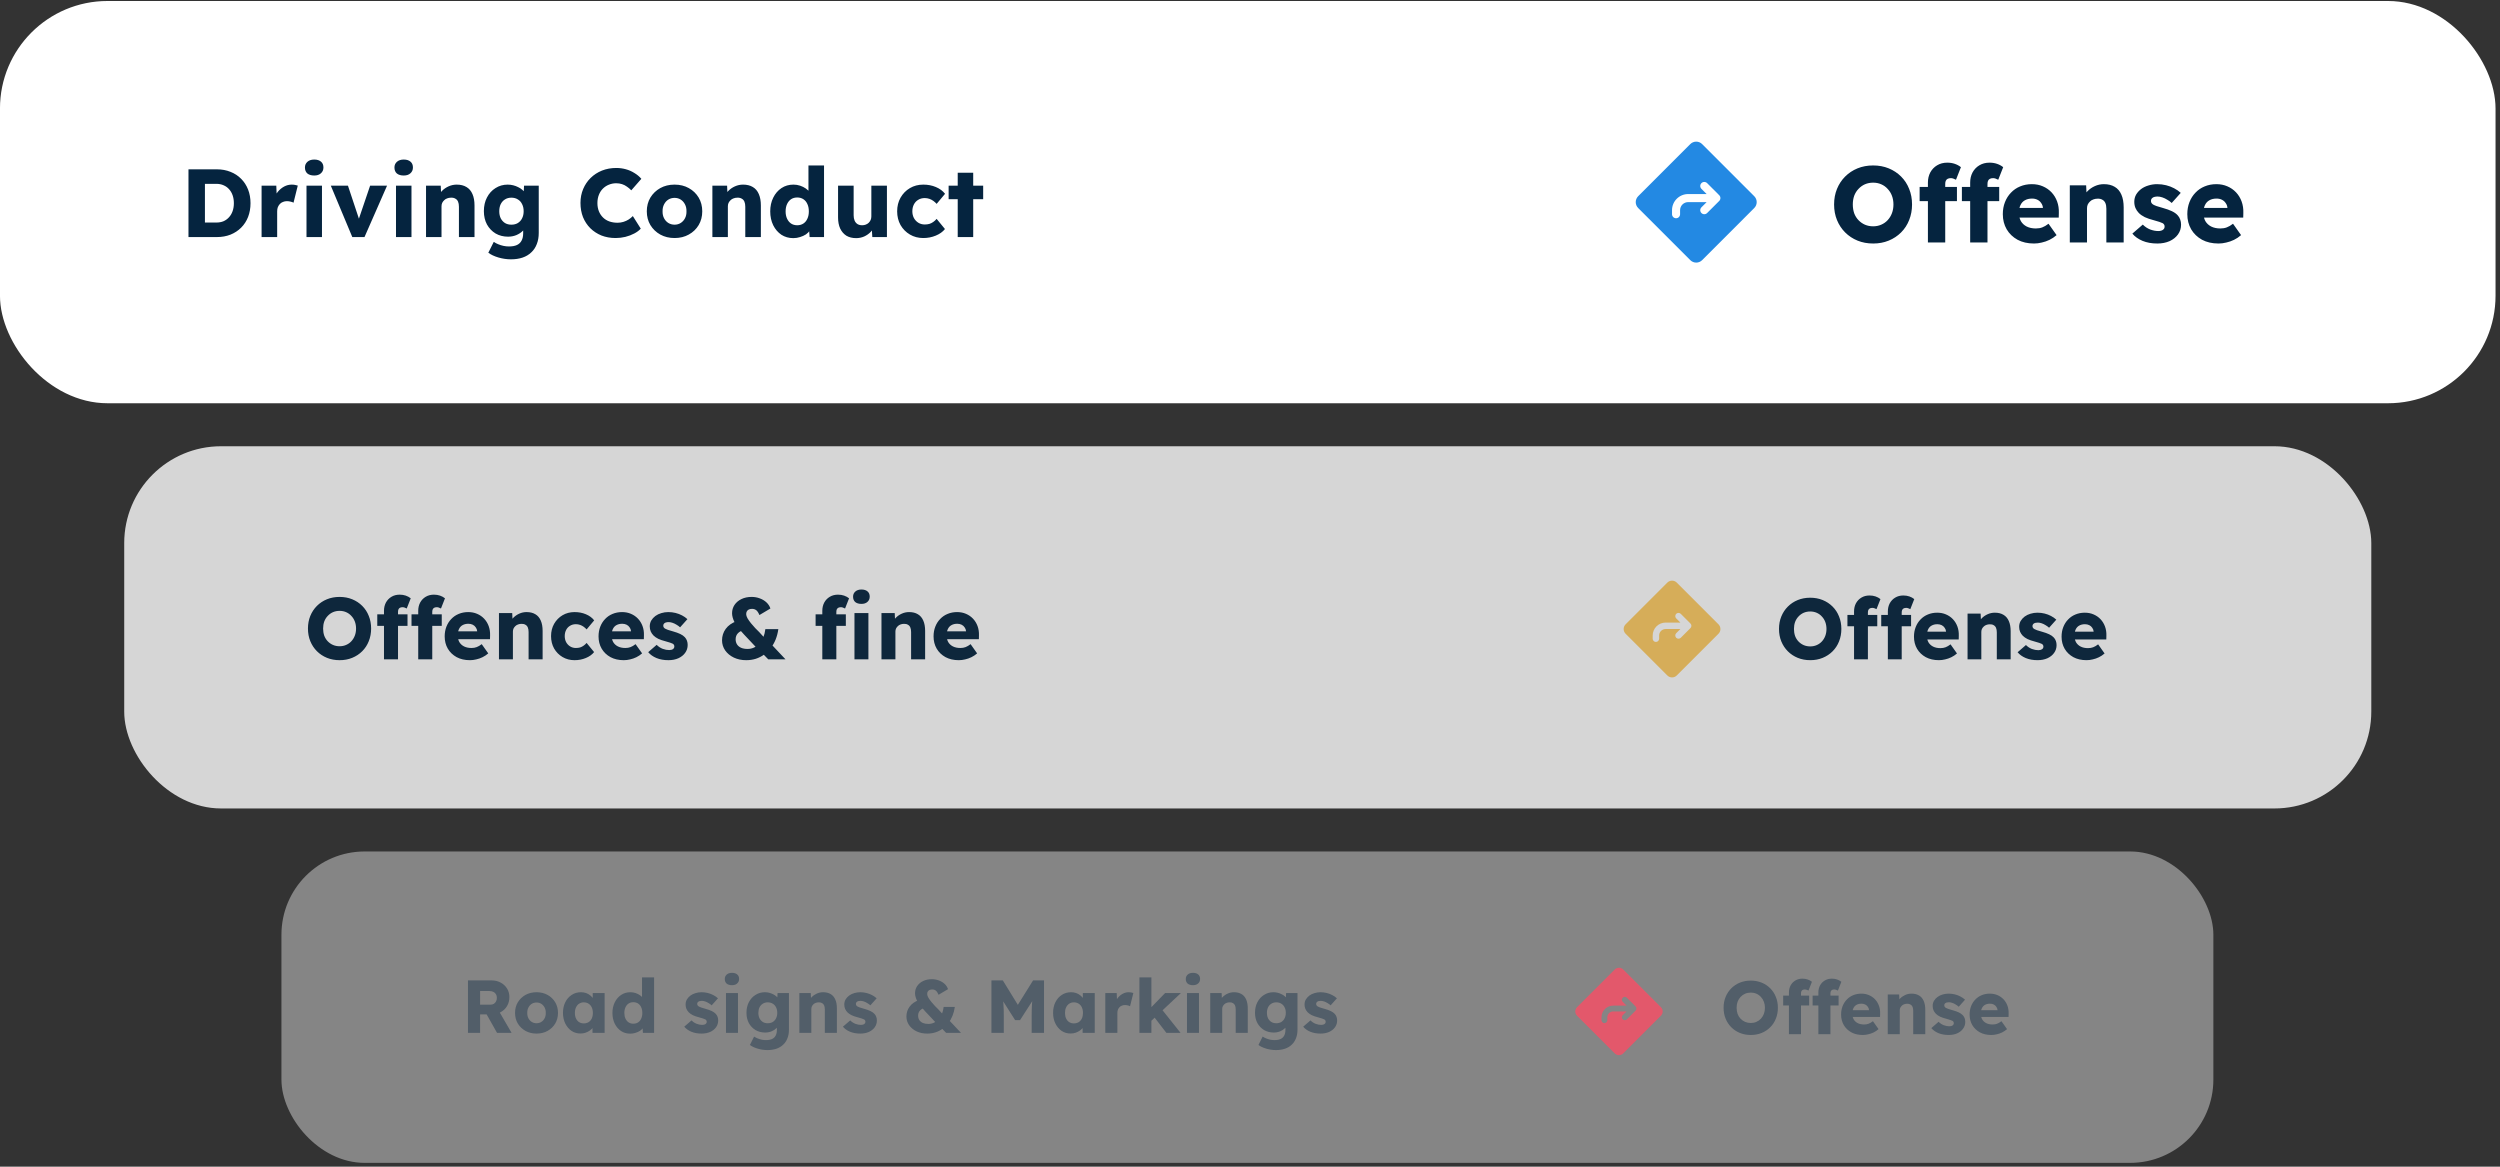 <svg width="465" height="217" viewBox="0 0 465 217" fill="none" xmlns="http://www.w3.org/2000/svg">
<rect x="0" y="0" width="465" height="217" fill="#333333" stroke="none"/>
<rect x="-0.004" y="0.185" width="464.174" height="74.819" rx="20" fill="white"/>
<path d="M35.057 44.094V31.494H40.331C41.255 31.494 42.101 31.65 42.869 31.962C43.637 32.262 44.297 32.694 44.849 33.258C45.413 33.822 45.845 34.488 46.145 35.256C46.445 36.024 46.595 36.87 46.595 37.794C46.595 38.718 46.445 39.57 46.145 40.35C45.845 41.118 45.413 41.784 44.849 42.348C44.297 42.9 43.637 43.332 42.869 43.644C42.101 43.944 41.255 44.094 40.331 44.094H35.057ZM38.117 42.006L37.703 41.394H40.241C40.745 41.394 41.195 41.31 41.591 41.142C41.987 40.962 42.323 40.716 42.599 40.404C42.887 40.092 43.109 39.714 43.265 39.27C43.421 38.826 43.499 38.334 43.499 37.794C43.499 37.254 43.421 36.762 43.265 36.318C43.109 35.874 42.887 35.496 42.599 35.184C42.323 34.872 41.987 34.632 41.591 34.464C41.195 34.284 40.745 34.194 40.241 34.194H37.649L38.117 33.618V42.006ZM48.655 44.094V34.536H51.391L51.517 37.65L50.977 37.056C51.121 36.54 51.355 36.078 51.679 35.67C52.015 35.262 52.405 34.938 52.849 34.698C53.293 34.458 53.767 34.338 54.271 34.338C54.487 34.338 54.685 34.356 54.865 34.392C55.057 34.428 55.231 34.47 55.387 34.518L54.595 37.704C54.463 37.62 54.283 37.554 54.055 37.506C53.839 37.446 53.611 37.416 53.371 37.416C53.107 37.416 52.861 37.464 52.633 37.56C52.405 37.644 52.213 37.77 52.057 37.938C51.901 38.106 51.775 38.304 51.679 38.532C51.595 38.76 51.553 39.018 51.553 39.306V44.094H48.655ZM57.008 44.094V34.536H59.888V44.094H57.008ZM58.448 32.646C57.908 32.646 57.482 32.52 57.17 32.268C56.87 32.004 56.72 31.632 56.72 31.152C56.72 30.72 56.876 30.366 57.188 30.09C57.5 29.814 57.92 29.676 58.448 29.676C58.988 29.676 59.408 29.808 59.708 30.072C60.008 30.324 60.158 30.684 60.158 31.152C60.158 31.596 60.002 31.956 59.69 32.232C59.39 32.508 58.976 32.646 58.448 32.646ZM65.528 44.094L61.532 34.536H64.718L67.094 41.682L66.392 41.754L68.84 34.536H71.99L67.796 44.094H65.528ZM73.655 44.094V34.536H76.535V44.094H73.655ZM75.095 32.646C74.555 32.646 74.129 32.52 73.817 32.268C73.517 32.004 73.367 31.632 73.367 31.152C73.367 30.72 73.523 30.366 73.835 30.09C74.147 29.814 74.567 29.676 75.095 29.676C75.635 29.676 76.055 29.808 76.355 30.072C76.655 30.324 76.805 30.684 76.805 31.152C76.805 31.596 76.649 31.956 76.337 32.232C76.037 32.508 75.623 32.646 75.095 32.646ZM79.241 44.094V34.536H81.977L82.067 36.48L81.491 36.696C81.623 36.264 81.857 35.874 82.193 35.526C82.541 35.166 82.955 34.878 83.435 34.662C83.915 34.446 84.419 34.338 84.947 34.338C85.667 34.338 86.273 34.488 86.765 34.788C87.257 35.076 87.629 35.514 87.881 36.102C88.133 36.678 88.259 37.386 88.259 38.226V44.094H85.361V38.46C85.361 38.076 85.307 37.758 85.199 37.506C85.091 37.254 84.923 37.068 84.695 36.948C84.479 36.816 84.209 36.756 83.885 36.768C83.633 36.768 83.399 36.81 83.183 36.894C82.967 36.966 82.781 37.08 82.625 37.236C82.469 37.38 82.343 37.548 82.247 37.74C82.163 37.932 82.121 38.142 82.121 38.37V44.094H80.699C80.363 44.094 80.075 44.094 79.835 44.094C79.595 44.094 79.397 44.094 79.241 44.094ZM95.041 48.234C94.261 48.234 93.481 48.12 92.701 47.892C91.933 47.664 91.309 47.37 90.829 47.01L91.837 44.994C92.089 45.162 92.365 45.306 92.665 45.426C92.977 45.558 93.301 45.66 93.637 45.732C93.973 45.804 94.315 45.84 94.663 45.84C95.275 45.84 95.773 45.75 96.157 45.57C96.541 45.39 96.829 45.114 97.021 44.742C97.213 44.382 97.309 43.926 97.309 43.374V41.772L97.867 41.862C97.783 42.258 97.573 42.618 97.237 42.942C96.913 43.266 96.511 43.53 96.031 43.734C95.551 43.926 95.041 44.022 94.501 44.022C93.637 44.022 92.863 43.824 92.179 43.428C91.507 43.02 90.973 42.462 90.577 41.754C90.193 41.034 90.001 40.206 90.001 39.27C90.001 38.31 90.193 37.464 90.577 36.732C90.961 35.988 91.489 35.406 92.161 34.986C92.833 34.554 93.589 34.338 94.429 34.338C94.789 34.338 95.131 34.38 95.455 34.464C95.791 34.548 96.097 34.662 96.373 34.806C96.661 34.938 96.913 35.1 97.129 35.292C97.357 35.472 97.537 35.67 97.669 35.886C97.813 36.102 97.909 36.324 97.957 36.552L97.363 36.696L97.471 34.536H100.207V43.32C100.207 44.1 100.087 44.79 99.847 45.39C99.619 46.002 99.277 46.518 98.821 46.938C98.377 47.37 97.837 47.694 97.201 47.91C96.565 48.126 95.845 48.234 95.041 48.234ZM95.113 41.79C95.581 41.79 95.983 41.688 96.319 41.484C96.667 41.268 96.931 40.974 97.111 40.602C97.303 40.23 97.399 39.792 97.399 39.288C97.399 38.784 97.303 38.346 97.111 37.974C96.931 37.59 96.667 37.296 96.319 37.092C95.983 36.876 95.581 36.768 95.113 36.768C94.657 36.768 94.261 36.876 93.925 37.092C93.589 37.296 93.325 37.59 93.133 37.974C92.953 38.346 92.863 38.784 92.863 39.288C92.863 39.792 92.953 40.23 93.133 40.602C93.325 40.974 93.589 41.268 93.925 41.484C94.261 41.688 94.657 41.79 95.113 41.79ZM114.503 44.274C113.555 44.274 112.679 44.118 111.875 43.806C111.083 43.482 110.393 43.032 109.805 42.456C109.217 41.868 108.761 41.178 108.437 40.386C108.125 39.582 107.969 38.7 107.969 37.74C107.969 36.804 108.137 35.94 108.473 35.148C108.809 34.356 109.271 33.672 109.859 33.096C110.459 32.508 111.161 32.052 111.965 31.728C112.781 31.404 113.669 31.242 114.629 31.242C115.229 31.242 115.817 31.32 116.393 31.476C116.969 31.632 117.503 31.866 117.995 32.178C118.499 32.478 118.931 32.838 119.291 33.258L117.419 35.4C117.167 35.136 116.897 34.908 116.609 34.716C116.333 34.512 116.027 34.356 115.691 34.248C115.355 34.14 114.995 34.086 114.611 34.086C114.131 34.086 113.675 34.176 113.243 34.356C112.823 34.524 112.451 34.77 112.127 35.094C111.815 35.406 111.569 35.79 111.389 36.246C111.209 36.702 111.119 37.212 111.119 37.776C111.119 38.328 111.209 38.832 111.389 39.288C111.569 39.732 111.821 40.116 112.145 40.44C112.469 40.764 112.859 41.01 113.315 41.178C113.783 41.346 114.299 41.43 114.863 41.43C115.247 41.43 115.613 41.376 115.961 41.268C116.309 41.16 116.627 41.016 116.915 40.836C117.215 40.644 117.479 40.428 117.707 40.188L119.183 42.528C118.883 42.864 118.481 43.164 117.977 43.428C117.485 43.692 116.933 43.902 116.321 44.058C115.721 44.202 115.115 44.274 114.503 44.274ZM125.471 44.274C124.475 44.274 123.587 44.058 122.807 43.626C122.039 43.194 121.427 42.606 120.971 41.862C120.527 41.118 120.305 40.266 120.305 39.306C120.305 38.346 120.527 37.494 120.971 36.75C121.427 36.006 122.039 35.418 122.807 34.986C123.587 34.554 124.475 34.338 125.471 34.338C126.467 34.338 127.349 34.554 128.117 34.986C128.897 35.418 129.509 36.006 129.953 36.75C130.397 37.494 130.619 38.346 130.619 39.306C130.619 40.266 130.397 41.118 129.953 41.862C129.509 42.606 128.897 43.194 128.117 43.626C127.349 44.058 126.467 44.274 125.471 44.274ZM125.471 41.79C125.903 41.79 126.287 41.682 126.623 41.466C126.959 41.25 127.223 40.956 127.415 40.584C127.607 40.212 127.697 39.786 127.685 39.306C127.697 38.826 127.607 38.4 127.415 38.028C127.223 37.644 126.959 37.344 126.623 37.128C126.287 36.912 125.903 36.804 125.471 36.804C125.039 36.804 124.649 36.912 124.301 37.128C123.965 37.344 123.701 37.644 123.509 38.028C123.317 38.4 123.227 38.826 123.239 39.306C123.227 39.786 123.317 40.212 123.509 40.584C123.701 40.956 123.965 41.25 124.301 41.466C124.649 41.682 125.039 41.79 125.471 41.79ZM132.503 44.094V34.536H135.239L135.329 36.48L134.753 36.696C134.885 36.264 135.119 35.874 135.455 35.526C135.803 35.166 136.217 34.878 136.697 34.662C137.177 34.446 137.681 34.338 138.209 34.338C138.929 34.338 139.535 34.488 140.027 34.788C140.519 35.076 140.891 35.514 141.143 36.102C141.395 36.678 141.521 37.386 141.521 38.226V44.094H138.623V38.46C138.623 38.076 138.569 37.758 138.461 37.506C138.353 37.254 138.185 37.068 137.957 36.948C137.741 36.816 137.471 36.756 137.147 36.768C136.895 36.768 136.661 36.81 136.445 36.894C136.229 36.966 136.043 37.08 135.887 37.236C135.731 37.38 135.605 37.548 135.509 37.74C135.425 37.932 135.383 38.142 135.383 38.37V44.094H133.961C133.625 44.094 133.337 44.094 133.097 44.094C132.857 44.094 132.659 44.094 132.503 44.094ZM147.546 44.292C146.718 44.292 145.98 44.082 145.332 43.662C144.696 43.23 144.192 42.642 143.82 41.898C143.448 41.142 143.262 40.284 143.262 39.324C143.262 38.364 143.448 37.512 143.82 36.768C144.192 36.012 144.702 35.418 145.35 34.986C145.998 34.554 146.742 34.338 147.582 34.338C148.014 34.338 148.428 34.404 148.824 34.536C149.22 34.668 149.58 34.848 149.904 35.076C150.228 35.304 150.492 35.568 150.696 35.868C150.9 36.156 151.02 36.456 151.056 36.768L150.372 36.93V30.774H153.27V44.094H150.588L150.426 41.916L151.002 42.006C150.966 42.306 150.846 42.594 150.642 42.87C150.45 43.146 150.198 43.392 149.886 43.608C149.574 43.812 149.214 43.974 148.806 44.094C148.41 44.226 147.99 44.292 147.546 44.292ZM148.284 41.898C148.728 41.898 149.112 41.79 149.436 41.574C149.76 41.358 150.006 41.058 150.174 40.674C150.354 40.29 150.444 39.84 150.444 39.324C150.444 38.796 150.354 38.34 150.174 37.956C150.006 37.572 149.76 37.272 149.436 37.056C149.112 36.84 148.728 36.732 148.284 36.732C147.84 36.732 147.456 36.84 147.132 37.056C146.82 37.272 146.574 37.572 146.394 37.956C146.214 38.34 146.124 38.796 146.124 39.324C146.124 39.84 146.214 40.29 146.394 40.674C146.574 41.058 146.82 41.358 147.132 41.574C147.456 41.79 147.84 41.898 148.284 41.898ZM159.245 44.292C158.537 44.292 157.931 44.142 157.427 43.842C156.935 43.53 156.551 43.086 156.275 42.51C156.011 41.934 155.879 41.244 155.879 40.44V34.536H158.777V40.044C158.777 40.428 158.837 40.758 158.957 41.034C159.077 41.31 159.257 41.526 159.497 41.682C159.737 41.826 160.025 41.898 160.361 41.898C160.613 41.898 160.841 41.856 161.045 41.772C161.261 41.688 161.441 41.574 161.585 41.43C161.741 41.274 161.861 41.1 161.945 40.908C162.029 40.704 162.071 40.482 162.071 40.242V34.536H164.969V44.094H162.251L162.125 42.132L162.665 41.916C162.521 42.372 162.281 42.78 161.945 43.14C161.609 43.488 161.207 43.77 160.739 43.986C160.271 44.19 159.773 44.292 159.245 44.292ZM171.73 44.274C170.806 44.274 169.978 44.058 169.246 43.626C168.514 43.194 167.932 42.606 167.5 41.862C167.08 41.106 166.87 40.254 166.87 39.306C166.87 38.358 167.08 37.512 167.5 36.768C167.932 36.012 168.514 35.418 169.246 34.986C169.978 34.554 170.806 34.338 171.73 34.338C172.582 34.338 173.362 34.488 174.07 34.788C174.79 35.088 175.36 35.508 175.78 36.048L174.214 37.92C174.046 37.728 173.848 37.548 173.62 37.38C173.392 37.212 173.14 37.08 172.864 36.984C172.588 36.888 172.3 36.84 172 36.84C171.544 36.84 171.142 36.948 170.794 37.164C170.446 37.368 170.176 37.656 169.984 38.028C169.792 38.4 169.696 38.826 169.696 39.306C169.696 39.762 169.792 40.176 169.984 40.548C170.188 40.92 170.464 41.214 170.812 41.43C171.16 41.646 171.556 41.754 172 41.754C172.312 41.754 172.6 41.718 172.864 41.646C173.128 41.562 173.368 41.442 173.584 41.286C173.812 41.13 174.022 40.938 174.214 40.71L175.762 42.6C175.354 43.116 174.784 43.524 174.052 43.824C173.332 44.124 172.558 44.274 171.73 44.274ZM178.136 44.094V32.124H181.016V44.094H178.136ZM176.444 37.056V34.536H182.87V37.056H176.444Z" fill="#05243F"/>
<path d="M326.291 36.496L316.594 26.799C316.45 26.654 316.279 26.54 316.09 26.462C315.902 26.384 315.7 26.344 315.496 26.344C315.292 26.344 315.09 26.384 314.902 26.462C314.714 26.54 314.543 26.654 314.398 26.799L304.701 36.496C304.557 36.64 304.442 36.811 304.364 37C304.286 37.188 304.246 37.39 304.246 37.594C304.246 37.798 304.286 38 304.364 38.188C304.442 38.376 304.557 38.547 304.701 38.692L314.398 48.389C314.543 48.533 314.714 48.648 314.902 48.726C315.09 48.804 315.292 48.844 315.496 48.844C315.7 48.844 315.902 48.804 316.09 48.726C316.279 48.648 316.45 48.533 316.594 48.389L326.291 38.692C326.436 38.547 326.55 38.376 326.628 38.188C326.706 38 326.746 37.798 326.746 37.594C326.746 37.39 326.706 37.188 326.628 37C326.55 36.811 326.436 36.64 326.291 36.496ZM319.777 37.374L317.527 39.624C317.386 39.765 317.195 39.844 316.996 39.844C316.797 39.844 316.606 39.765 316.466 39.624C316.325 39.484 316.246 39.293 316.246 39.094C316.246 38.895 316.325 38.704 316.466 38.563L317.436 37.594H313.996C313.598 37.594 313.217 37.752 312.935 38.033C312.654 38.315 312.496 38.696 312.496 39.094V39.844C312.496 40.043 312.417 40.233 312.276 40.374C312.136 40.515 311.945 40.594 311.746 40.594C311.547 40.594 311.356 40.515 311.216 40.374C311.075 40.233 310.996 40.043 310.996 39.844V39.094C310.996 38.298 311.312 37.535 311.875 36.972C312.437 36.41 313.201 36.094 313.996 36.094H317.436L316.466 35.124C316.325 34.984 316.246 34.793 316.246 34.594C316.246 34.395 316.325 34.204 316.466 34.063C316.606 33.922 316.797 33.843 316.996 33.843C317.195 33.843 317.386 33.922 317.527 34.063L319.777 36.313C319.847 36.383 319.902 36.466 319.94 36.557C319.977 36.648 319.997 36.745 319.997 36.844C319.997 36.942 319.977 37.04 319.94 37.131C319.902 37.222 319.847 37.305 319.777 37.374Z" fill="#2389E3"/>
<path d="M348.421 45.294C347.355 45.294 346.381 45.114 345.501 44.754C344.621 44.394 343.855 43.887 343.201 43.234C342.548 42.58 342.041 41.814 341.681 40.934C341.321 40.054 341.141 39.087 341.141 38.034C341.141 36.98 341.321 36.014 341.681 35.134C342.041 34.254 342.548 33.487 343.201 32.834C343.855 32.18 344.621 31.674 345.501 31.314C346.381 30.954 347.348 30.774 348.401 30.774C349.455 30.774 350.421 30.954 351.301 31.314C352.181 31.674 352.948 32.18 353.601 32.834C354.255 33.487 354.755 34.254 355.101 35.134C355.461 36.014 355.641 36.98 355.641 38.034C355.641 39.074 355.461 40.04 355.101 40.934C354.755 41.814 354.255 42.58 353.601 43.234C352.948 43.887 352.181 44.394 351.301 44.754C350.421 45.114 349.461 45.294 348.421 45.294ZM348.401 42.094C348.948 42.094 349.448 41.994 349.901 41.794C350.368 41.594 350.768 41.314 351.101 40.954C351.448 40.58 351.715 40.147 351.901 39.654C352.088 39.16 352.181 38.62 352.181 38.034C352.181 37.447 352.088 36.907 351.901 36.414C351.715 35.92 351.448 35.494 351.101 35.134C350.768 34.76 350.368 34.474 349.901 34.274C349.448 34.074 348.948 33.974 348.401 33.974C347.855 33.974 347.348 34.074 346.881 34.274C346.428 34.474 346.028 34.76 345.681 35.134C345.335 35.494 345.068 35.92 344.881 36.414C344.708 36.907 344.621 37.447 344.621 38.034C344.621 38.62 344.708 39.167 344.881 39.674C345.068 40.167 345.335 40.594 345.681 40.954C346.028 41.314 346.428 41.594 346.881 41.794C347.348 41.994 347.855 42.094 348.401 42.094ZM358.592 45.094V33.954C358.592 33.26 358.738 32.634 359.032 32.074C359.338 31.514 359.758 31.074 360.292 30.754C360.838 30.42 361.472 30.254 362.192 30.254C362.698 30.254 363.165 30.327 363.592 30.474C364.018 30.62 364.398 30.827 364.732 31.094L363.812 33.434C363.638 33.34 363.472 33.267 363.312 33.214C363.152 33.16 363.005 33.134 362.872 33.134C362.632 33.134 362.432 33.174 362.272 33.254C362.112 33.334 361.992 33.46 361.912 33.634C361.845 33.794 361.812 33.994 361.812 34.234V45.094H360.212C359.852 45.094 359.532 45.094 359.252 45.094C358.985 45.094 358.765 45.094 358.592 45.094ZM357.052 37.414V34.774H363.992V37.414H357.052ZM366.452 45.094V33.954C366.452 33.26 366.598 32.634 366.892 32.074C367.198 31.514 367.618 31.074 368.152 30.754C368.698 30.42 369.332 30.254 370.052 30.254C370.558 30.254 371.025 30.327 371.452 30.474C371.878 30.62 372.258 30.827 372.592 31.094L371.672 33.434C371.498 33.34 371.332 33.267 371.172 33.214C371.012 33.16 370.865 33.134 370.732 33.134C370.492 33.134 370.292 33.174 370.132 33.254C369.972 33.334 369.852 33.46 369.772 33.634C369.705 33.794 369.672 33.994 369.672 34.234V45.094H368.072C367.712 45.094 367.392 45.094 367.112 45.094C366.845 45.094 366.625 45.094 366.452 45.094ZM364.912 37.414V34.774H371.852V37.414H364.912ZM378.324 45.294C377.15 45.294 376.13 45.06 375.264 44.594C374.397 44.114 373.724 43.467 373.244 42.654C372.764 41.827 372.524 40.887 372.524 39.834C372.524 39.02 372.657 38.274 372.924 37.594C373.19 36.914 373.564 36.327 374.044 35.834C374.524 35.327 375.09 34.94 375.744 34.674C376.41 34.394 377.137 34.254 377.924 34.254C378.67 34.254 379.35 34.387 379.964 34.654C380.59 34.92 381.13 35.294 381.584 35.774C382.037 36.254 382.384 36.82 382.624 37.474C382.864 38.127 382.97 38.84 382.944 39.614L382.924 40.474H374.464L374.004 38.674H380.324L379.984 39.054V38.654C379.957 38.32 379.85 38.027 379.664 37.774C379.49 37.507 379.257 37.3 378.964 37.154C378.67 37.007 378.337 36.934 377.964 36.934C377.444 36.934 376.997 37.04 376.624 37.254C376.264 37.454 375.99 37.754 375.804 38.154C375.617 38.54 375.524 39.02 375.524 39.594C375.524 40.18 375.644 40.694 375.884 41.134C376.137 41.56 376.497 41.894 376.964 42.134C377.444 42.374 378.01 42.494 378.664 42.494C379.117 42.494 379.517 42.427 379.864 42.294C380.224 42.16 380.61 41.934 381.024 41.614L382.524 43.734C382.11 44.094 381.67 44.387 381.204 44.614C380.737 44.84 380.257 45.007 379.764 45.114C379.284 45.234 378.804 45.294 378.324 45.294ZM384.983 45.094V34.474H388.023L388.123 36.634L387.483 36.874C387.629 36.394 387.889 35.96 388.263 35.574C388.649 35.174 389.109 34.854 389.643 34.614C390.176 34.374 390.736 34.254 391.323 34.254C392.123 34.254 392.796 34.42 393.343 34.754C393.889 35.074 394.303 35.56 394.582 36.214C394.863 36.854 395.003 37.64 395.003 38.574V45.094H391.783V38.834C391.783 38.407 391.723 38.054 391.603 37.774C391.483 37.494 391.296 37.287 391.043 37.154C390.803 37.007 390.503 36.94 390.143 36.954C389.863 36.954 389.603 37 389.363 37.094C389.123 37.174 388.916 37.3 388.743 37.474C388.569 37.634 388.429 37.82 388.323 38.034C388.229 38.247 388.183 38.48 388.183 38.734V45.094H386.603C386.229 45.094 385.909 45.094 385.643 45.094C385.376 45.094 385.156 45.094 384.983 45.094ZM401.258 45.294C400.218 45.294 399.298 45.127 398.498 44.794C397.711 44.46 397.084 44.014 396.618 43.454L398.558 41.774C398.971 42.187 399.438 42.494 399.958 42.694C400.478 42.88 400.971 42.974 401.438 42.974C401.624 42.974 401.791 42.954 401.938 42.914C402.084 42.874 402.204 42.82 402.298 42.754C402.404 42.674 402.484 42.587 402.538 42.494C402.591 42.387 402.618 42.267 402.618 42.134C402.618 41.867 402.498 41.66 402.258 41.514C402.138 41.447 401.938 41.367 401.658 41.274C401.378 41.18 401.018 41.074 400.578 40.954C399.951 40.794 399.404 40.607 398.938 40.394C398.484 40.167 398.111 39.907 397.818 39.614C397.551 39.334 397.344 39.027 397.198 38.694C397.051 38.347 396.978 37.96 396.978 37.534C396.978 37.04 397.091 36.594 397.318 36.194C397.558 35.794 397.871 35.447 398.258 35.154C398.658 34.86 399.111 34.64 399.618 34.494C400.138 34.334 400.671 34.254 401.218 34.254C401.804 34.254 402.364 34.32 402.898 34.454C403.431 34.587 403.924 34.774 404.378 35.014C404.844 35.254 405.258 35.54 405.618 35.874L403.938 37.754C403.698 37.527 403.424 37.327 403.118 37.154C402.824 36.967 402.518 36.82 402.198 36.714C401.878 36.607 401.584 36.554 401.318 36.554C401.118 36.554 400.938 36.574 400.778 36.614C400.631 36.64 400.504 36.694 400.398 36.774C400.291 36.84 400.211 36.927 400.158 37.034C400.104 37.127 400.078 37.24 400.078 37.374C400.078 37.507 400.111 37.634 400.178 37.754C400.258 37.874 400.364 37.974 400.498 38.054C400.631 38.134 400.844 38.227 401.138 38.334C401.431 38.427 401.831 38.547 402.338 38.694C402.964 38.867 403.504 39.06 403.958 39.274C404.411 39.487 404.771 39.74 405.038 40.034C405.251 40.26 405.411 40.527 405.518 40.834C405.624 41.127 405.678 41.447 405.678 41.794C405.678 42.474 405.484 43.08 405.098 43.614C404.724 44.134 404.204 44.547 403.538 44.854C402.871 45.147 402.111 45.294 401.258 45.294ZM412.64 45.294C411.467 45.294 410.447 45.06 409.58 44.594C408.713 44.114 408.04 43.467 407.56 42.654C407.08 41.827 406.84 40.887 406.84 39.834C406.84 39.02 406.973 38.274 407.24 37.594C407.507 36.914 407.88 36.327 408.36 35.834C408.84 35.327 409.407 34.94 410.06 34.674C410.727 34.394 411.453 34.254 412.24 34.254C412.987 34.254 413.667 34.387 414.28 34.654C414.907 34.92 415.447 35.294 415.9 35.774C416.353 36.254 416.7 36.82 416.94 37.474C417.18 38.127 417.287 38.84 417.26 39.614L417.24 40.474H408.78L408.32 38.674H414.64L414.3 39.054V38.654C414.273 38.32 414.167 38.027 413.98 37.774C413.807 37.507 413.573 37.3 413.28 37.154C412.987 37.007 412.653 36.934 412.28 36.934C411.76 36.934 411.313 37.04 410.94 37.254C410.58 37.454 410.307 37.754 410.12 38.154C409.933 38.54 409.84 39.02 409.84 39.594C409.84 40.18 409.96 40.694 410.2 41.134C410.453 41.56 410.813 41.894 411.28 42.134C411.76 42.374 412.327 42.494 412.98 42.494C413.433 42.494 413.833 42.427 414.18 42.294C414.54 42.16 414.927 41.934 415.34 41.614L416.84 43.734C416.427 44.094 415.987 44.387 415.52 44.614C415.053 44.84 414.573 45.007 414.08 45.114C413.6 45.234 413.12 45.294 412.64 45.294Z" fill="#05243F"/>
<g opacity="0.8">
<rect x="23.105" y="83.003" width="417.956" height="67.369" rx="18.009" fill="white"/>
<path d="M63.179 122.794C62.314 122.794 61.525 122.648 60.812 122.356C60.099 122.065 59.478 121.654 58.948 121.125C58.419 120.595 58.008 119.974 57.717 119.261C57.425 118.547 57.279 117.764 57.279 116.911C57.279 116.057 57.425 115.274 57.717 114.56C58.008 113.847 58.419 113.226 58.948 112.696C59.478 112.167 60.099 111.756 60.812 111.465C61.525 111.173 62.309 111.027 63.162 111.027C64.016 111.027 64.799 111.173 65.513 111.465C66.226 111.756 66.847 112.167 67.376 112.696C67.906 113.226 68.311 113.847 68.592 114.56C68.884 115.274 69.03 116.057 69.03 116.911C69.03 117.753 68.884 118.537 68.592 119.261C68.311 119.974 67.906 120.595 67.376 121.125C66.847 121.654 66.226 122.065 65.513 122.356C64.799 122.648 64.021 122.794 63.179 122.794ZM63.162 120.201C63.605 120.201 64.011 120.12 64.378 119.958C64.756 119.795 65.08 119.569 65.35 119.277C65.631 118.974 65.847 118.623 65.999 118.223C66.15 117.824 66.226 117.386 66.226 116.911C66.226 116.435 66.15 115.997 65.999 115.598C65.847 115.198 65.631 114.852 65.35 114.56C65.08 114.258 64.756 114.026 64.378 113.863C64.011 113.701 63.605 113.62 63.162 113.62C62.719 113.62 62.309 113.701 61.931 113.863C61.563 114.026 61.239 114.258 60.958 114.56C60.677 114.852 60.461 115.198 60.31 115.598C60.169 115.997 60.099 116.435 60.099 116.911C60.099 117.386 60.169 117.829 60.31 118.24C60.461 118.639 60.677 118.985 60.958 119.277C61.239 119.569 61.563 119.795 61.931 119.958C62.309 120.12 62.719 120.201 63.162 120.201ZM71.421 122.632V113.604C71.421 113.042 71.54 112.534 71.777 112.081C72.026 111.627 72.366 111.27 72.798 111.011C73.241 110.741 73.754 110.606 74.338 110.606C74.749 110.606 75.127 110.665 75.472 110.784C75.818 110.903 76.126 111.07 76.396 111.286L75.651 113.183C75.51 113.107 75.375 113.048 75.246 113.004C75.116 112.961 74.997 112.94 74.889 112.94C74.695 112.94 74.532 112.972 74.403 113.037C74.273 113.102 74.176 113.204 74.111 113.345C74.057 113.474 74.03 113.637 74.03 113.831V122.632H72.733C72.442 122.632 72.182 122.632 71.956 122.632C71.739 122.632 71.561 122.632 71.421 122.632ZM70.173 116.408V114.269H75.797V116.408H70.173ZM77.79 122.632V113.604C77.79 113.042 77.909 112.534 78.147 112.081C78.395 111.627 78.736 111.27 79.168 111.011C79.611 110.741 80.124 110.606 80.708 110.606C81.118 110.606 81.496 110.665 81.842 110.784C82.188 110.903 82.496 111.07 82.766 111.286L82.02 113.183C81.88 113.107 81.745 113.048 81.615 113.004C81.486 112.961 81.367 112.94 81.259 112.94C81.064 112.94 80.902 112.972 80.772 113.037C80.643 113.102 80.546 113.204 80.481 113.345C80.427 113.474 80.4 113.637 80.4 113.831V122.632H79.103C78.811 122.632 78.552 122.632 78.325 122.632C78.109 122.632 77.931 122.632 77.79 122.632ZM76.542 116.408V114.269H82.166V116.408H76.542ZM87.411 122.794C86.46 122.794 85.634 122.605 84.931 122.227C84.229 121.838 83.683 121.314 83.294 120.654C82.905 119.985 82.711 119.223 82.711 118.369C82.711 117.71 82.819 117.105 83.035 116.554C83.251 116.003 83.554 115.527 83.943 115.128C84.332 114.717 84.791 114.404 85.32 114.188C85.861 113.961 86.45 113.847 87.087 113.847C87.692 113.847 88.243 113.955 88.74 114.171C89.248 114.387 89.686 114.69 90.053 115.079C90.42 115.468 90.701 115.927 90.896 116.457C91.09 116.986 91.177 117.564 91.155 118.191L91.139 118.888H84.283L83.91 117.429H89.032L88.756 117.737V117.413C88.735 117.143 88.648 116.905 88.497 116.7C88.357 116.484 88.168 116.316 87.93 116.197C87.692 116.079 87.422 116.019 87.119 116.019C86.698 116.019 86.336 116.106 86.034 116.278C85.742 116.44 85.52 116.684 85.369 117.008C85.218 117.321 85.142 117.71 85.142 118.175C85.142 118.65 85.239 119.066 85.434 119.423C85.639 119.768 85.931 120.039 86.309 120.233C86.698 120.428 87.157 120.525 87.687 120.525C88.054 120.525 88.378 120.471 88.659 120.363C88.951 120.255 89.264 120.071 89.599 119.812L90.815 121.53C90.48 121.821 90.123 122.059 89.745 122.243C89.367 122.427 88.978 122.562 88.578 122.648C88.189 122.745 87.8 122.794 87.411 122.794ZM92.807 122.632V114.026H95.271L95.352 115.776L94.833 115.97C94.952 115.581 95.163 115.23 95.465 114.917C95.779 114.593 96.151 114.333 96.584 114.139C97.016 113.944 97.47 113.847 97.945 113.847C98.594 113.847 99.139 113.982 99.582 114.252C100.025 114.512 100.36 114.906 100.587 115.436C100.814 115.954 100.927 116.592 100.927 117.348V122.632H98.318V117.559C98.318 117.213 98.269 116.927 98.172 116.7C98.075 116.473 97.924 116.305 97.718 116.197C97.524 116.079 97.281 116.024 96.989 116.035C96.762 116.035 96.551 116.073 96.357 116.149C96.162 116.214 95.995 116.316 95.854 116.457C95.714 116.586 95.6 116.738 95.514 116.911C95.438 117.083 95.401 117.272 95.401 117.478V122.632H94.12C93.818 122.632 93.558 122.632 93.342 122.632C93.126 122.632 92.948 122.632 92.807 122.632ZM106.872 122.794C106.04 122.794 105.294 122.599 104.635 122.21C103.976 121.821 103.452 121.292 103.063 120.622C102.685 119.941 102.496 119.174 102.496 118.321C102.496 117.467 102.685 116.705 103.063 116.035C103.452 115.355 103.976 114.82 104.635 114.431C105.294 114.042 106.04 113.847 106.872 113.847C107.639 113.847 108.341 113.982 108.979 114.252C109.627 114.523 110.14 114.901 110.519 115.387L109.109 117.073C108.957 116.9 108.779 116.738 108.574 116.586C108.368 116.435 108.141 116.316 107.893 116.23C107.644 116.143 107.385 116.1 107.115 116.1C106.704 116.1 106.342 116.197 106.029 116.392C105.716 116.576 105.473 116.835 105.3 117.17C105.127 117.505 105.04 117.888 105.04 118.321C105.04 118.731 105.127 119.104 105.3 119.439C105.483 119.774 105.732 120.039 106.045 120.233C106.359 120.428 106.715 120.525 107.115 120.525C107.396 120.525 107.655 120.492 107.893 120.428C108.131 120.352 108.347 120.244 108.541 120.103C108.747 119.963 108.936 119.79 109.109 119.585L110.502 121.287C110.135 121.751 109.622 122.119 108.963 122.389C108.314 122.659 107.617 122.794 106.872 122.794ZM116.028 122.794C115.077 122.794 114.251 122.605 113.548 122.227C112.846 121.838 112.3 121.314 111.911 120.654C111.522 119.985 111.328 119.223 111.328 118.369C111.328 117.71 111.436 117.105 111.652 116.554C111.868 116.003 112.171 115.527 112.56 115.128C112.948 114.717 113.408 114.404 113.937 114.188C114.477 113.961 115.066 113.847 115.704 113.847C116.309 113.847 116.86 113.955 117.357 114.171C117.865 114.387 118.302 114.69 118.67 115.079C119.037 115.468 119.318 115.927 119.513 116.457C119.707 116.986 119.794 117.564 119.772 118.191L119.756 118.888H112.9L112.527 117.429H117.649L117.373 117.737V117.413C117.352 117.143 117.265 116.905 117.114 116.7C116.973 116.484 116.784 116.316 116.547 116.197C116.309 116.079 116.039 116.019 115.736 116.019C115.315 116.019 114.953 116.106 114.65 116.278C114.359 116.44 114.137 116.684 113.986 117.008C113.835 117.321 113.759 117.71 113.759 118.175C113.759 118.65 113.856 119.066 114.051 119.423C114.256 119.768 114.548 120.039 114.926 120.233C115.315 120.428 115.774 120.525 116.303 120.525C116.671 120.525 116.995 120.471 117.276 120.363C117.568 120.255 117.881 120.071 118.216 119.812L119.432 121.53C119.097 121.821 118.74 122.059 118.362 122.243C117.984 122.427 117.595 122.562 117.195 122.648C116.806 122.745 116.417 122.794 116.028 122.794ZM124.325 122.794C123.483 122.794 122.737 122.659 122.089 122.389C121.451 122.119 120.943 121.757 120.565 121.303L122.137 119.941C122.472 120.276 122.85 120.525 123.272 120.687C123.693 120.838 124.093 120.914 124.471 120.914C124.622 120.914 124.758 120.898 124.876 120.865C124.995 120.833 125.092 120.79 125.168 120.736C125.255 120.671 125.319 120.6 125.363 120.525C125.406 120.438 125.427 120.341 125.427 120.233C125.427 120.017 125.33 119.85 125.136 119.731C125.038 119.677 124.876 119.612 124.649 119.536C124.423 119.461 124.131 119.374 123.774 119.277C123.266 119.147 122.823 118.996 122.445 118.823C122.078 118.639 121.775 118.429 121.538 118.191C121.321 117.964 121.154 117.715 121.035 117.445C120.916 117.164 120.857 116.851 120.857 116.505C120.857 116.106 120.949 115.744 121.132 115.419C121.327 115.095 121.581 114.814 121.894 114.577C122.218 114.339 122.586 114.161 122.996 114.042C123.418 113.912 123.85 113.847 124.293 113.847C124.768 113.847 125.222 113.901 125.654 114.009C126.087 114.117 126.486 114.269 126.854 114.463C127.232 114.658 127.567 114.89 127.859 115.16L126.497 116.684C126.303 116.5 126.081 116.338 125.833 116.197C125.595 116.046 125.346 115.927 125.087 115.841C124.828 115.754 124.59 115.711 124.374 115.711C124.212 115.711 124.066 115.727 123.936 115.76C123.817 115.781 123.715 115.825 123.628 115.889C123.542 115.943 123.477 116.014 123.434 116.1C123.391 116.176 123.369 116.268 123.369 116.376C123.369 116.484 123.396 116.586 123.45 116.684C123.515 116.781 123.601 116.862 123.709 116.927C123.817 116.992 123.99 117.067 124.228 117.154C124.466 117.229 124.79 117.327 125.201 117.445C125.708 117.586 126.146 117.743 126.513 117.915C126.881 118.088 127.172 118.294 127.389 118.531C127.561 118.715 127.691 118.931 127.778 119.18C127.864 119.417 127.907 119.677 127.907 119.958C127.907 120.509 127.751 121 127.437 121.432C127.135 121.854 126.713 122.189 126.173 122.437C125.633 122.675 125.017 122.794 124.325 122.794ZM142.89 122.632L141.756 121.465L140.783 120.557L138.401 118.029C137.979 117.575 137.623 117.164 137.331 116.797C137.039 116.419 136.807 116.073 136.634 115.76C136.472 115.436 136.353 115.133 136.277 114.852C136.202 114.571 136.164 114.312 136.164 114.074C136.164 113.491 136.315 112.972 136.618 112.518C136.931 112.054 137.358 111.692 137.898 111.432C138.449 111.162 139.081 111.027 139.794 111.027C140.346 111.027 140.859 111.119 141.334 111.303C141.81 111.476 142.22 111.724 142.566 112.048C142.912 112.372 143.155 112.751 143.295 113.183L141.253 114.398C141.069 113.955 140.87 113.653 140.653 113.491C140.437 113.329 140.183 113.248 139.892 113.248C139.654 113.248 139.454 113.285 139.292 113.361C139.13 113.437 139.006 113.55 138.919 113.701C138.833 113.842 138.79 114.02 138.79 114.236C138.79 114.442 138.871 114.695 139.033 114.998C139.206 115.29 139.422 115.598 139.681 115.922C139.94 116.235 140.205 116.538 140.475 116.829C140.745 117.11 140.988 117.354 141.205 117.559L142.404 118.872L143.522 119.893L146.099 122.632H142.89ZM138.79 122.794C137.936 122.794 137.169 122.632 136.488 122.308C135.818 121.984 135.283 121.541 134.884 120.979C134.495 120.417 134.3 119.79 134.3 119.099C134.3 118.31 134.527 117.602 134.981 116.975C135.445 116.338 136.126 115.857 137.023 115.533L138.644 117.105C138.039 117.235 137.585 117.451 137.282 117.753C136.98 118.056 136.828 118.439 136.828 118.904C136.828 119.271 136.915 119.59 137.088 119.86C137.261 120.13 137.515 120.341 137.85 120.492C138.184 120.633 138.584 120.703 139.049 120.703C139.481 120.703 139.881 120.617 140.248 120.444C140.626 120.26 140.961 120.006 141.253 119.682C141.556 119.358 141.799 118.974 141.982 118.531C142.166 118.077 142.29 117.575 142.355 117.024H144.77C144.673 117.715 144.505 118.358 144.268 118.953C144.03 119.536 143.728 120.066 143.36 120.541C143.004 121.016 142.588 121.422 142.112 121.757C141.648 122.092 141.134 122.351 140.572 122.535C140.021 122.707 139.427 122.794 138.79 122.794ZM152.95 122.632V113.604C152.95 113.042 153.069 112.534 153.307 112.081C153.555 111.627 153.895 111.27 154.328 111.011C154.771 110.741 155.284 110.606 155.867 110.606C156.278 110.606 156.656 110.665 157.002 110.784C157.348 110.903 157.656 111.07 157.926 111.286L157.18 113.183C157.04 113.107 156.905 113.048 156.775 113.004C156.645 112.961 156.526 112.94 156.418 112.94C156.224 112.94 156.062 112.972 155.932 113.037C155.803 113.102 155.705 113.204 155.64 113.345C155.586 113.474 155.559 113.637 155.559 113.831V122.632H154.263C153.971 122.632 153.712 122.632 153.485 122.632C153.269 122.632 153.09 122.632 152.95 122.632ZM151.702 116.408V114.269H157.326V116.408H151.702ZM158.931 122.632V114.026H161.524V122.632H158.931ZM160.227 112.324C159.741 112.324 159.357 112.21 159.076 111.983C158.806 111.746 158.671 111.411 158.671 110.978C158.671 110.589 158.812 110.271 159.093 110.022C159.374 109.774 159.752 109.649 160.227 109.649C160.713 109.649 161.092 109.768 161.362 110.006C161.632 110.233 161.767 110.557 161.767 110.978C161.767 111.378 161.626 111.702 161.346 111.951C161.075 112.199 160.703 112.324 160.227 112.324ZM163.954 122.632V114.026H166.417L166.498 115.776L165.98 115.97C166.098 115.581 166.309 115.23 166.612 114.917C166.925 114.593 167.298 114.333 167.73 114.139C168.162 113.944 168.616 113.847 169.091 113.847C169.74 113.847 170.285 113.982 170.728 114.252C171.171 114.512 171.506 114.906 171.733 115.436C171.96 115.954 172.074 116.592 172.074 117.348V122.632H169.464V117.559C169.464 117.213 169.416 116.927 169.318 116.7C169.221 116.473 169.07 116.305 168.865 116.197C168.67 116.079 168.427 116.024 168.135 116.035C167.908 116.035 167.698 116.073 167.503 116.149C167.309 116.214 167.141 116.316 167.001 116.457C166.86 116.586 166.747 116.738 166.66 116.911C166.585 117.083 166.547 117.272 166.547 117.478V122.632H165.266C164.964 122.632 164.705 122.632 164.488 122.632C164.272 122.632 164.094 122.632 163.954 122.632ZM178.342 122.794C177.391 122.794 176.565 122.605 175.862 122.227C175.16 121.838 174.615 121.314 174.226 120.654C173.837 119.985 173.642 119.223 173.642 118.369C173.642 117.71 173.75 117.105 173.966 116.554C174.182 116.003 174.485 115.527 174.874 115.128C175.263 114.717 175.722 114.404 176.251 114.188C176.792 113.961 177.381 113.847 178.018 113.847C178.623 113.847 179.174 113.955 179.671 114.171C180.179 114.387 180.617 114.69 180.984 115.079C181.352 115.468 181.632 115.927 181.827 116.457C182.021 116.986 182.108 117.564 182.086 118.191L182.07 118.888H175.214L174.841 117.429H179.963L179.688 117.737V117.413C179.666 117.143 179.579 116.905 179.428 116.7C179.288 116.484 179.099 116.316 178.861 116.197C178.623 116.079 178.353 116.019 178.051 116.019C177.629 116.019 177.267 116.106 176.965 116.278C176.673 116.44 176.451 116.684 176.3 117.008C176.149 117.321 176.073 117.71 176.073 118.175C176.073 118.65 176.17 119.066 176.365 119.423C176.57 119.768 176.862 120.039 177.24 120.233C177.629 120.428 178.088 120.525 178.618 120.525C178.985 120.525 179.309 120.471 179.59 120.363C179.882 120.255 180.195 120.071 180.53 119.812L181.746 121.53C181.411 121.821 181.054 122.059 180.676 122.243C180.298 122.427 179.909 122.562 179.509 122.648C179.12 122.745 178.731 122.794 178.342 122.794Z" fill="#05243F"/>
<path d="M319.636 116.122L311.878 108.364C311.763 108.248 311.626 108.157 311.475 108.095C311.325 108.032 311.163 108 311 108C310.837 108 310.675 108.032 310.525 108.095C310.374 108.157 310.237 108.248 310.122 108.364L302.364 116.122C302.248 116.237 302.157 116.374 302.095 116.525C302.032 116.675 302 116.837 302 117C302 117.163 302.032 117.325 302.095 117.475C302.157 117.626 302.248 117.763 302.364 117.878L310.122 125.636C310.237 125.752 310.374 125.843 310.525 125.905C310.675 125.968 310.837 126 311 126C311.163 126 311.325 125.968 311.475 125.905C311.626 125.843 311.763 125.752 311.878 125.636L319.636 117.878C319.752 117.763 319.843 117.626 319.905 117.475C319.968 117.325 320 117.163 320 117C320 116.837 319.968 116.675 319.905 116.525C319.843 116.374 319.752 116.237 319.636 116.122ZM314.424 116.825L312.624 118.624C312.512 118.737 312.359 118.8 312.2 118.8C312.041 118.8 311.888 118.737 311.775 118.624C311.663 118.512 311.6 118.359 311.6 118.2C311.6 118.041 311.663 117.888 311.775 117.775L312.552 117H309.8C309.482 117 309.177 117.126 308.951 117.351C308.726 117.577 308.6 117.882 308.6 118.2V118.8C308.6 118.959 308.537 119.112 308.424 119.224C308.312 119.337 308.159 119.4 308 119.4C307.841 119.4 307.688 119.337 307.576 119.224C307.463 119.112 307.4 118.959 307.4 118.8V118.2C307.4 117.563 307.653 116.953 308.103 116.503C308.553 116.053 309.163 115.8 309.8 115.8H312.552L311.775 115.025C311.663 114.912 311.6 114.759 311.6 114.6C311.6 114.441 311.663 114.288 311.775 114.176C311.888 114.063 312.041 114 312.2 114C312.359 114 312.512 114.063 312.624 114.176L314.424 115.976C314.48 116.031 314.525 116.097 314.555 116.17C314.585 116.243 314.6 116.321 314.6 116.4C314.6 116.479 314.585 116.557 314.555 116.63C314.525 116.703 314.48 116.769 314.424 116.825Z" fill="#FFCC63"/>
<path d="M336.717 122.792C335.864 122.792 335.085 122.648 334.381 122.36C333.677 122.072 333.064 121.667 332.541 121.144C332.018 120.621 331.613 120.008 331.325 119.304C331.037 118.6 330.893 117.827 330.893 116.984C330.893 116.141 331.037 115.368 331.325 114.664C331.613 113.96 332.018 113.347 332.541 112.824C333.064 112.301 333.677 111.896 334.381 111.608C335.085 111.32 335.858 111.176 336.701 111.176C337.544 111.176 338.317 111.32 339.021 111.608C339.725 111.896 340.338 112.301 340.861 112.824C341.384 113.347 341.784 113.96 342.061 114.664C342.349 115.368 342.493 116.141 342.493 116.984C342.493 117.816 342.349 118.589 342.061 119.304C341.784 120.008 341.384 120.621 340.861 121.144C340.338 121.667 339.725 122.072 339.021 122.36C338.317 122.648 337.549 122.792 336.717 122.792ZM336.701 120.232C337.138 120.232 337.538 120.152 337.901 119.992C338.274 119.832 338.594 119.608 338.861 119.32C339.138 119.021 339.352 118.675 339.501 118.28C339.65 117.885 339.725 117.453 339.725 116.984C339.725 116.515 339.65 116.083 339.501 115.688C339.352 115.293 339.138 114.952 338.861 114.664C338.594 114.365 338.274 114.136 337.901 113.976C337.538 113.816 337.138 113.736 336.701 113.736C336.264 113.736 335.858 113.816 335.485 113.976C335.122 114.136 334.802 114.365 334.525 114.664C334.248 114.952 334.034 115.293 333.885 115.688C333.746 116.083 333.677 116.515 333.677 116.984C333.677 117.453 333.746 117.891 333.885 118.296C334.034 118.691 334.248 119.032 334.525 119.32C334.802 119.608 335.122 119.832 335.485 119.992C335.858 120.152 336.264 120.232 336.701 120.232ZM344.853 122.632V113.72C344.853 113.165 344.971 112.664 345.205 112.216C345.451 111.768 345.787 111.416 346.213 111.16C346.651 110.893 347.157 110.76 347.733 110.76C348.139 110.76 348.512 110.819 348.853 110.936C349.195 111.053 349.499 111.219 349.765 111.432L349.029 113.304C348.891 113.229 348.757 113.171 348.629 113.128C348.501 113.085 348.384 113.064 348.277 113.064C348.085 113.064 347.925 113.096 347.797 113.16C347.669 113.224 347.573 113.325 347.509 113.464C347.456 113.592 347.429 113.752 347.429 113.944V122.632H346.149C345.861 122.632 345.605 122.632 345.381 122.632C345.168 122.632 344.992 122.632 344.853 122.632ZM343.621 116.488V114.376H349.173V116.488H343.621ZM351.141 122.632V113.72C351.141 113.165 351.259 112.664 351.493 112.216C351.739 111.768 352.075 111.416 352.501 111.16C352.939 110.893 353.445 110.76 354.021 110.76C354.427 110.76 354.8 110.819 355.141 110.936C355.483 111.053 355.787 111.219 356.053 111.432L355.317 113.304C355.179 113.229 355.045 113.171 354.917 113.128C354.789 113.085 354.672 113.064 354.565 113.064C354.373 113.064 354.213 113.096 354.085 113.16C353.957 113.224 353.861 113.325 353.797 113.464C353.744 113.592 353.717 113.752 353.717 113.944V122.632H352.437C352.149 122.632 351.893 122.632 351.669 122.632C351.456 122.632 351.28 122.632 351.141 122.632ZM349.909 116.488V114.376H355.461V116.488H349.909ZM360.639 122.792C359.7 122.792 358.884 122.605 358.191 122.232C357.498 121.848 356.959 121.331 356.575 120.68C356.191 120.019 355.999 119.267 355.999 118.424C355.999 117.773 356.106 117.176 356.319 116.632C356.532 116.088 356.831 115.619 357.215 115.224C357.599 114.819 358.052 114.509 358.575 114.296C359.108 114.072 359.69 113.96 360.319 113.96C360.916 113.96 361.46 114.067 361.951 114.28C362.452 114.493 362.884 114.792 363.247 115.176C363.61 115.56 363.887 116.013 364.079 116.536C364.271 117.059 364.356 117.629 364.335 118.248L364.319 118.936H357.551L357.183 117.496H362.239L361.967 117.8V117.48C361.946 117.213 361.86 116.979 361.711 116.776C361.572 116.563 361.386 116.397 361.151 116.28C360.916 116.163 360.65 116.104 360.351 116.104C359.935 116.104 359.578 116.189 359.279 116.36C358.991 116.52 358.772 116.76 358.623 117.08C358.474 117.389 358.399 117.773 358.399 118.232C358.399 118.701 358.495 119.112 358.687 119.464C358.89 119.805 359.178 120.072 359.551 120.264C359.935 120.456 360.388 120.552 360.911 120.552C361.274 120.552 361.594 120.499 361.871 120.392C362.159 120.285 362.468 120.104 362.799 119.848L363.999 121.544C363.668 121.832 363.316 122.067 362.943 122.248C362.57 122.429 362.186 122.563 361.791 122.648C361.407 122.744 361.023 122.792 360.639 122.792ZM365.966 122.632V114.136H368.398L368.478 115.864L367.966 116.056C368.083 115.672 368.291 115.325 368.59 115.016C368.899 114.696 369.267 114.44 369.694 114.248C370.121 114.056 370.569 113.96 371.038 113.96C371.678 113.96 372.217 114.093 372.654 114.36C373.091 114.616 373.422 115.005 373.646 115.528C373.87 116.04 373.982 116.669 373.982 117.416V122.632H371.406V117.624C371.406 117.283 371.358 117 371.262 116.776C371.166 116.552 371.017 116.387 370.814 116.28C370.622 116.163 370.382 116.109 370.094 116.12C369.87 116.12 369.662 116.157 369.47 116.232C369.278 116.296 369.113 116.397 368.974 116.536C368.835 116.664 368.723 116.813 368.638 116.984C368.563 117.155 368.526 117.341 368.526 117.544V122.632H367.262C366.963 122.632 366.707 122.632 366.494 122.632C366.281 122.632 366.105 122.632 365.966 122.632ZM378.986 122.792C378.154 122.792 377.418 122.659 376.778 122.392C376.149 122.125 375.648 121.768 375.274 121.32L376.826 119.976C377.157 120.307 377.53 120.552 377.946 120.712C378.362 120.861 378.757 120.936 379.13 120.936C379.28 120.936 379.413 120.92 379.53 120.888C379.648 120.856 379.744 120.813 379.818 120.76C379.904 120.696 379.968 120.627 380.01 120.552C380.053 120.467 380.074 120.371 380.074 120.264C380.074 120.051 379.978 119.885 379.786 119.768C379.69 119.715 379.53 119.651 379.306 119.576C379.082 119.501 378.794 119.416 378.442 119.32C377.941 119.192 377.504 119.043 377.13 118.872C376.768 118.691 376.469 118.483 376.234 118.248C376.021 118.024 375.856 117.779 375.738 117.512C375.621 117.235 375.562 116.925 375.562 116.584C375.562 116.189 375.653 115.832 375.834 115.512C376.026 115.192 376.277 114.915 376.586 114.68C376.906 114.445 377.269 114.269 377.674 114.152C378.09 114.024 378.517 113.96 378.954 113.96C379.424 113.96 379.872 114.013 380.298 114.12C380.725 114.227 381.12 114.376 381.482 114.568C381.856 114.76 382.186 114.989 382.474 115.256L381.13 116.76C380.938 116.579 380.72 116.419 380.474 116.28C380.24 116.131 379.994 116.013 379.738 115.928C379.482 115.843 379.248 115.8 379.034 115.8C378.874 115.8 378.73 115.816 378.602 115.848C378.485 115.869 378.384 115.912 378.298 115.976C378.213 116.029 378.149 116.099 378.106 116.184C378.064 116.259 378.042 116.349 378.042 116.456C378.042 116.563 378.069 116.664 378.122 116.76C378.186 116.856 378.272 116.936 378.378 117C378.485 117.064 378.656 117.139 378.89 117.224C379.125 117.299 379.445 117.395 379.85 117.512C380.352 117.651 380.784 117.805 381.146 117.976C381.509 118.147 381.797 118.349 382.01 118.584C382.181 118.765 382.309 118.979 382.394 119.224C382.48 119.459 382.522 119.715 382.522 119.992C382.522 120.536 382.368 121.021 382.058 121.448C381.76 121.864 381.344 122.195 380.81 122.44C380.277 122.675 379.669 122.792 378.986 122.792ZM388.092 122.792C387.154 122.792 386.338 122.605 385.644 122.232C384.951 121.848 384.412 121.331 384.028 120.68C383.644 120.019 383.452 119.267 383.452 118.424C383.452 117.773 383.559 117.176 383.772 116.632C383.986 116.088 384.284 115.619 384.668 115.224C385.052 114.819 385.506 114.509 386.028 114.296C386.562 114.072 387.143 113.96 387.772 113.96C388.37 113.96 388.914 114.067 389.404 114.28C389.906 114.493 390.338 114.792 390.7 115.176C391.063 115.56 391.34 116.013 391.532 116.536C391.724 117.059 391.81 117.629 391.788 118.248L391.772 118.936H385.004L384.636 117.496H389.692L389.42 117.8V117.48C389.399 117.213 389.314 116.979 389.164 116.776C389.026 116.563 388.839 116.397 388.604 116.28C388.37 116.163 388.103 116.104 387.804 116.104C387.388 116.104 387.031 116.189 386.732 116.36C386.444 116.52 386.226 116.76 386.076 117.08C385.927 117.389 385.852 117.773 385.852 118.232C385.852 118.701 385.948 119.112 386.14 119.464C386.343 119.805 386.631 120.072 387.004 120.264C387.388 120.456 387.842 120.552 388.364 120.552C388.727 120.552 389.047 120.499 389.324 120.392C389.612 120.285 389.922 120.104 390.252 119.848L391.452 121.544C391.122 121.832 390.77 122.067 390.396 122.248C390.023 122.429 389.639 122.563 389.244 122.648C388.86 122.744 388.476 122.792 388.092 122.792Z" fill="#05243F"/>
</g>
<rect opacity="0.4" x="52.348" y="158.373" width="359.339" height="57.921" rx="15.483" fill="white"/>
<path opacity="0.4" d="M87.041 192.108V182.354H91.43C92.052 182.354 92.615 182.488 93.116 182.758C93.627 183.027 94.027 183.399 94.315 183.873C94.603 184.337 94.747 184.867 94.747 185.461C94.747 186.074 94.603 186.627 94.315 187.119C94.027 187.602 93.632 187.983 93.13 188.262C92.629 188.541 92.062 188.68 91.43 188.68H89.298V192.108H87.041ZM92.447 192.108L89.967 187.705L92.392 187.356L95.151 192.108H92.447ZM89.298 186.868H91.221C91.463 186.868 91.672 186.817 91.848 186.715C92.034 186.604 92.173 186.45 92.266 186.255C92.368 186.06 92.419 185.837 92.419 185.586C92.419 185.336 92.364 185.117 92.252 184.932C92.141 184.736 91.978 184.588 91.764 184.486C91.56 184.383 91.309 184.332 91.012 184.332H89.298V186.868ZM99.799 192.247C99.028 192.247 98.341 192.08 97.737 191.746C97.143 191.411 96.669 190.956 96.316 190.38C95.972 189.804 95.8 189.144 95.8 188.401C95.8 187.658 95.972 186.999 96.316 186.423C96.669 185.847 97.143 185.391 97.737 185.057C98.341 184.723 99.028 184.555 99.799 184.555C100.571 184.555 101.253 184.723 101.848 185.057C102.452 185.391 102.926 185.847 103.269 186.423C103.613 186.999 103.785 187.658 103.785 188.401C103.785 189.144 103.613 189.804 103.269 190.38C102.926 190.956 102.452 191.411 101.848 191.746C101.253 192.08 100.571 192.247 99.799 192.247ZM99.799 190.324C100.134 190.324 100.431 190.241 100.691 190.073C100.951 189.906 101.156 189.679 101.304 189.391C101.453 189.103 101.523 188.773 101.513 188.401C101.523 188.03 101.453 187.7 101.304 187.412C101.156 187.115 100.951 186.882 100.691 186.715C100.431 186.548 100.134 186.464 99.799 186.464C99.465 186.464 99.163 186.548 98.894 186.715C98.634 186.882 98.429 187.115 98.281 187.412C98.132 187.7 98.062 188.03 98.072 188.401C98.062 188.773 98.132 189.103 98.281 189.391C98.429 189.679 98.634 189.906 98.894 190.073C99.163 190.241 99.465 190.324 99.799 190.324ZM107.974 192.233C107.352 192.233 106.794 192.071 106.302 191.746C105.819 191.411 105.433 190.956 105.145 190.38C104.857 189.795 104.713 189.135 104.713 188.401C104.713 187.649 104.857 186.985 105.145 186.409C105.433 185.833 105.828 185.382 106.33 185.057C106.831 184.723 107.403 184.555 108.044 184.555C108.397 184.555 108.717 184.606 109.005 184.709C109.302 184.811 109.562 184.955 109.785 185.141C110.008 185.317 110.199 185.526 110.357 185.768C110.515 186 110.631 186.251 110.705 186.52L110.245 186.464V184.709H112.461V192.108H110.203V190.324L110.705 190.31C110.631 190.57 110.51 190.817 110.343 191.049C110.176 191.281 109.971 191.485 109.73 191.662C109.488 191.839 109.219 191.978 108.921 192.08C108.624 192.182 108.308 192.233 107.974 192.233ZM108.587 190.352C108.931 190.352 109.228 190.273 109.479 190.115C109.73 189.957 109.925 189.734 110.064 189.446C110.203 189.149 110.273 188.801 110.273 188.401C110.273 188.002 110.203 187.658 110.064 187.37C109.925 187.073 109.73 186.845 109.479 186.687C109.228 186.52 108.931 186.437 108.587 186.437C108.253 186.437 107.96 186.52 107.709 186.687C107.468 186.845 107.277 187.073 107.138 187.37C106.998 187.658 106.929 188.002 106.929 188.401C106.929 188.801 106.998 189.149 107.138 189.446C107.277 189.734 107.468 189.957 107.709 190.115C107.96 190.273 108.253 190.352 108.587 190.352ZM117.229 192.261C116.588 192.261 116.017 192.099 115.515 191.773C115.023 191.439 114.633 190.984 114.345 190.408C114.057 189.823 113.913 189.158 113.913 188.415C113.913 187.672 114.057 187.012 114.345 186.437C114.633 185.851 115.027 185.391 115.529 185.057C116.031 184.723 116.607 184.555 117.257 184.555C117.591 184.555 117.912 184.606 118.218 184.709C118.525 184.811 118.804 184.95 119.054 185.127C119.305 185.303 119.51 185.508 119.668 185.74C119.826 185.963 119.918 186.195 119.946 186.437L119.417 186.562V181.796H121.66V192.108H119.584L119.459 190.422L119.904 190.491C119.877 190.724 119.784 190.947 119.626 191.16C119.477 191.374 119.282 191.564 119.041 191.732C118.799 191.89 118.52 192.015 118.204 192.108C117.898 192.21 117.573 192.261 117.229 192.261ZM117.8 190.408C118.144 190.408 118.441 190.324 118.692 190.157C118.943 189.99 119.133 189.758 119.263 189.46C119.403 189.163 119.473 188.815 119.473 188.415C119.473 188.006 119.403 187.653 119.263 187.356C119.133 187.059 118.943 186.827 118.692 186.659C118.441 186.492 118.144 186.409 117.8 186.409C117.457 186.409 117.159 186.492 116.909 186.659C116.667 186.827 116.477 187.059 116.337 187.356C116.198 187.653 116.128 188.006 116.128 188.415C116.128 188.815 116.198 189.163 116.337 189.46C116.477 189.758 116.667 189.99 116.909 190.157C117.159 190.324 117.457 190.408 117.8 190.408ZM130.503 192.247C129.779 192.247 129.138 192.131 128.58 191.899C128.032 191.667 127.596 191.355 127.27 190.965L128.622 189.795C128.91 190.083 129.235 190.296 129.598 190.436C129.96 190.566 130.304 190.631 130.629 190.631C130.759 190.631 130.875 190.617 130.977 190.589C131.079 190.561 131.163 190.524 131.228 190.478C131.302 190.422 131.358 190.361 131.395 190.296C131.432 190.222 131.451 190.138 131.451 190.046C131.451 189.86 131.367 189.716 131.2 189.614C131.116 189.567 130.977 189.511 130.782 189.446C130.587 189.381 130.336 189.307 130.03 189.223C129.593 189.112 129.212 188.982 128.887 188.833C128.571 188.675 128.311 188.494 128.107 188.29C127.921 188.095 127.777 187.881 127.675 187.649C127.572 187.407 127.521 187.138 127.521 186.841C127.521 186.497 127.6 186.186 127.758 185.907C127.925 185.628 128.144 185.387 128.413 185.182C128.692 184.978 129.008 184.825 129.361 184.723C129.723 184.611 130.095 184.555 130.475 184.555C130.884 184.555 131.274 184.602 131.646 184.695C132.018 184.788 132.361 184.918 132.677 185.085C133.002 185.252 133.29 185.452 133.541 185.684L132.371 186.994C132.203 186.836 132.013 186.697 131.799 186.576C131.595 186.446 131.381 186.344 131.158 186.269C130.935 186.195 130.731 186.158 130.545 186.158C130.406 186.158 130.28 186.172 130.169 186.2C130.067 186.218 129.978 186.255 129.904 186.311C129.83 186.358 129.774 186.418 129.737 186.492C129.7 186.557 129.681 186.636 129.681 186.729C129.681 186.822 129.704 186.91 129.751 186.994C129.807 187.078 129.881 187.147 129.974 187.203C130.067 187.259 130.215 187.324 130.42 187.398C130.624 187.463 130.903 187.547 131.256 187.649C131.692 187.77 132.069 187.904 132.384 188.053C132.7 188.202 132.951 188.378 133.137 188.582C133.286 188.74 133.397 188.926 133.471 189.14C133.546 189.344 133.583 189.567 133.583 189.809C133.583 190.282 133.448 190.705 133.179 191.077C132.919 191.439 132.556 191.727 132.092 191.941C131.627 192.145 131.098 192.247 130.503 192.247ZM135.034 192.108V184.709H137.263V192.108H135.034ZM136.148 183.245C135.73 183.245 135.401 183.148 135.159 182.953C134.927 182.748 134.811 182.46 134.811 182.089C134.811 181.754 134.932 181.48 135.173 181.267C135.415 181.053 135.74 180.946 136.148 180.946C136.567 180.946 136.892 181.048 137.124 181.253C137.356 181.448 137.472 181.727 137.472 182.089C137.472 182.433 137.351 182.711 137.11 182.925C136.878 183.139 136.557 183.245 136.148 183.245ZM142.744 195.313C142.14 195.313 141.537 195.225 140.933 195.048C140.338 194.872 139.855 194.644 139.484 194.365L140.264 192.805C140.459 192.935 140.673 193.046 140.905 193.139C141.146 193.241 141.397 193.32 141.657 193.376C141.917 193.432 142.182 193.46 142.452 193.46C142.925 193.46 143.311 193.39 143.608 193.251C143.905 193.111 144.128 192.898 144.277 192.61C144.426 192.331 144.5 191.978 144.5 191.551V190.31L144.932 190.38C144.867 190.687 144.704 190.965 144.444 191.216C144.193 191.467 143.882 191.671 143.511 191.829C143.139 191.978 142.744 192.052 142.326 192.052C141.657 192.052 141.058 191.899 140.529 191.592C140.008 191.276 139.595 190.845 139.288 190.296C138.991 189.739 138.843 189.098 138.843 188.373C138.843 187.63 138.991 186.975 139.288 186.409C139.586 185.833 139.994 185.382 140.515 185.057C141.035 184.723 141.62 184.555 142.27 184.555C142.549 184.555 142.814 184.588 143.065 184.653C143.325 184.718 143.562 184.806 143.775 184.918C143.998 185.02 144.193 185.145 144.361 185.294C144.537 185.433 144.677 185.586 144.779 185.754C144.89 185.921 144.964 186.093 145.002 186.269L144.542 186.381L144.625 184.709H146.743V191.509C146.743 192.113 146.651 192.647 146.465 193.111C146.288 193.585 146.024 193.984 145.671 194.31C145.327 194.644 144.909 194.895 144.416 195.062C143.924 195.229 143.367 195.313 142.744 195.313ZM142.8 190.324C143.162 190.324 143.473 190.245 143.734 190.087C144.003 189.92 144.207 189.693 144.347 189.405C144.495 189.117 144.57 188.778 144.57 188.387C144.57 187.997 144.495 187.658 144.347 187.37C144.207 187.073 144.003 186.845 143.734 186.687C143.473 186.52 143.162 186.437 142.8 186.437C142.447 186.437 142.14 186.52 141.88 186.687C141.62 186.845 141.416 187.073 141.267 187.37C141.128 187.658 141.058 187.997 141.058 188.387C141.058 188.778 141.128 189.117 141.267 189.405C141.416 189.693 141.62 189.92 141.88 190.087C142.14 190.245 142.447 190.324 142.8 190.324ZM148.68 192.108V184.709H150.798L150.867 186.214L150.421 186.381C150.524 186.046 150.705 185.744 150.965 185.475C151.234 185.196 151.555 184.973 151.926 184.806C152.298 184.639 152.688 184.555 153.097 184.555C153.654 184.555 154.123 184.671 154.504 184.904C154.885 185.127 155.173 185.466 155.368 185.921C155.563 186.367 155.661 186.915 155.661 187.565V192.108H153.417V187.746C153.417 187.449 153.376 187.203 153.292 187.008C153.208 186.813 153.078 186.669 152.902 186.576C152.735 186.474 152.526 186.427 152.275 186.437C152.08 186.437 151.899 186.469 151.731 186.534C151.564 186.59 151.42 186.678 151.299 186.799C151.179 186.91 151.081 187.04 151.007 187.189C150.942 187.338 150.909 187.5 150.909 187.677V192.108H149.808C149.548 192.108 149.325 192.108 149.139 192.108C148.954 192.108 148.8 192.108 148.68 192.108ZM160.019 192.247C159.295 192.247 158.654 192.131 158.096 191.899C157.548 191.667 157.111 191.355 156.786 190.965L158.138 189.795C158.426 190.083 158.751 190.296 159.113 190.436C159.476 190.566 159.819 190.631 160.145 190.631C160.275 190.631 160.391 190.617 160.493 190.589C160.595 190.561 160.679 190.524 160.744 190.478C160.818 190.422 160.874 190.361 160.911 190.296C160.948 190.222 160.967 190.138 160.967 190.046C160.967 189.86 160.883 189.716 160.716 189.614C160.632 189.567 160.493 189.511 160.298 189.446C160.103 189.381 159.852 189.307 159.545 189.223C159.109 189.112 158.728 188.982 158.403 188.833C158.087 188.675 157.827 188.494 157.622 188.29C157.437 188.095 157.293 187.881 157.19 187.649C157.088 187.407 157.037 187.138 157.037 186.841C157.037 186.497 157.116 186.186 157.274 185.907C157.441 185.628 157.66 185.387 157.929 185.182C158.208 184.978 158.524 184.825 158.877 184.723C159.239 184.611 159.61 184.555 159.991 184.555C160.4 184.555 160.79 184.602 161.162 184.695C161.533 184.788 161.877 184.918 162.193 185.085C162.518 185.252 162.806 185.452 163.057 185.684L161.886 186.994C161.719 186.836 161.529 186.697 161.315 186.576C161.111 186.446 160.897 186.344 160.674 186.269C160.451 186.195 160.247 186.158 160.061 186.158C159.922 186.158 159.796 186.172 159.685 186.2C159.583 186.218 159.494 186.255 159.42 186.311C159.346 186.358 159.29 186.418 159.253 186.492C159.216 186.557 159.197 186.636 159.197 186.729C159.197 186.822 159.22 186.91 159.267 186.994C159.322 187.078 159.397 187.147 159.49 187.203C159.583 187.259 159.731 187.324 159.936 187.398C160.14 187.463 160.419 187.547 160.772 187.649C161.208 187.77 161.584 187.904 161.9 188.053C162.216 188.202 162.467 188.378 162.653 188.582C162.801 188.74 162.913 188.926 162.987 189.14C163.062 189.344 163.099 189.567 163.099 189.809C163.099 190.282 162.964 190.705 162.695 191.077C162.435 191.439 162.072 191.727 161.608 191.941C161.143 192.145 160.614 192.247 160.019 192.247ZM175.98 192.108L175.005 191.105L174.169 190.324L172.12 188.15C171.758 187.76 171.452 187.407 171.201 187.091C170.95 186.766 170.75 186.469 170.602 186.2C170.462 185.921 170.36 185.661 170.295 185.419C170.23 185.178 170.197 184.955 170.197 184.75C170.197 184.249 170.328 183.803 170.588 183.413C170.857 183.013 171.224 182.702 171.688 182.479C172.162 182.247 172.706 182.131 173.319 182.131C173.793 182.131 174.234 182.21 174.643 182.368C175.051 182.516 175.404 182.73 175.702 183.009C175.999 183.287 176.208 183.612 176.329 183.984L174.573 185.029C174.415 184.648 174.243 184.388 174.057 184.249C173.872 184.109 173.653 184.04 173.402 184.04C173.198 184.04 173.026 184.072 172.887 184.137C172.747 184.202 172.641 184.3 172.566 184.43C172.492 184.551 172.455 184.704 172.455 184.89C172.455 185.066 172.525 185.285 172.664 185.545C172.813 185.796 172.998 186.06 173.221 186.339C173.444 186.608 173.672 186.868 173.904 187.119C174.136 187.361 174.345 187.57 174.531 187.746L175.562 188.875L176.524 189.753L178.739 192.108H175.98ZM172.455 192.247C171.721 192.247 171.061 192.108 170.476 191.829C169.9 191.551 169.44 191.17 169.097 190.687C168.762 190.204 168.595 189.665 168.595 189.07C168.595 188.392 168.79 187.784 169.18 187.245C169.58 186.697 170.165 186.283 170.936 186.005L172.329 187.356C171.809 187.468 171.419 187.653 171.159 187.914C170.899 188.174 170.769 188.503 170.769 188.903C170.769 189.219 170.843 189.493 170.992 189.725C171.14 189.957 171.359 190.138 171.647 190.269C171.935 190.389 172.278 190.45 172.678 190.45C173.049 190.45 173.393 190.375 173.709 190.227C174.034 190.069 174.322 189.85 174.573 189.572C174.833 189.293 175.042 188.963 175.2 188.582C175.358 188.192 175.465 187.76 175.52 187.287H177.597C177.513 187.881 177.369 188.434 177.165 188.945C176.96 189.446 176.7 189.902 176.384 190.31C176.078 190.719 175.72 191.067 175.311 191.355C174.912 191.643 174.471 191.866 173.988 192.024C173.514 192.173 173.003 192.247 172.455 192.247ZM184.406 192.108V182.354H186.524L190.078 188.137L188.559 188.123L192.154 182.354H194.188V192.108H191.889V189.07C191.889 188.234 191.908 187.482 191.945 186.813C191.991 186.144 192.066 185.48 192.168 184.82L192.433 185.545L189.729 189.739H188.81L186.162 185.573L186.427 184.82C186.529 185.443 186.599 186.083 186.636 186.743C186.682 187.393 186.706 188.169 186.706 189.07V192.108H184.406ZM199.134 192.233C198.512 192.233 197.954 192.071 197.462 191.746C196.979 191.411 196.594 190.956 196.306 190.38C196.018 189.795 195.874 189.135 195.874 188.401C195.874 187.649 196.018 186.985 196.306 186.409C196.594 185.833 196.988 185.382 197.49 185.057C197.992 184.723 198.563 184.555 199.204 184.555C199.557 184.555 199.877 184.606 200.165 184.709C200.463 184.811 200.723 184.955 200.946 185.141C201.169 185.317 201.359 185.526 201.517 185.768C201.675 186 201.791 186.251 201.865 186.52L201.406 186.464V184.709H203.621V192.108H201.364V190.324L201.865 190.31C201.791 190.57 201.67 190.817 201.503 191.049C201.336 191.281 201.132 191.485 200.89 191.662C200.648 191.839 200.379 191.978 200.082 192.08C199.785 192.182 199.469 192.233 199.134 192.233ZM199.747 190.352C200.091 190.352 200.388 190.273 200.639 190.115C200.89 189.957 201.085 189.734 201.224 189.446C201.364 189.149 201.433 188.801 201.433 188.401C201.433 188.002 201.364 187.658 201.224 187.37C201.085 187.073 200.89 186.845 200.639 186.687C200.388 186.52 200.091 186.437 199.747 186.437C199.413 186.437 199.12 186.52 198.87 186.687C198.628 186.845 198.438 187.073 198.298 187.37C198.159 187.658 198.089 188.002 198.089 188.401C198.089 188.801 198.159 189.149 198.298 189.446C198.438 189.734 198.628 189.957 198.87 190.115C199.12 190.273 199.413 190.352 199.747 190.352ZM205.589 192.108V184.709H207.707L207.804 187.119L207.386 186.659C207.498 186.26 207.679 185.902 207.93 185.586C208.19 185.271 208.492 185.02 208.835 184.834C209.179 184.648 209.546 184.555 209.936 184.555C210.103 184.555 210.257 184.569 210.396 184.597C210.545 184.625 210.679 184.658 210.8 184.695L210.187 187.161C210.085 187.096 209.945 187.045 209.769 187.008C209.602 186.961 209.425 186.938 209.239 186.938C209.035 186.938 208.845 186.975 208.668 187.05C208.492 187.115 208.343 187.212 208.222 187.342C208.101 187.472 208.004 187.626 207.93 187.802C207.865 187.979 207.832 188.178 207.832 188.401V192.108H205.589ZM214.076 189.934L213.254 188.262L216.709 184.709H219.65L214.076 189.934ZM211.93 192.108V181.796H214.159V192.108H211.93ZM216.946 192.108L214.341 188.736L215.915 187.509L219.58 192.108H216.946ZM220.778 192.108V184.709H223.008V192.108H220.778ZM221.893 183.245C221.475 183.245 221.145 183.148 220.903 182.953C220.671 182.748 220.555 182.46 220.555 182.089C220.555 181.754 220.676 181.48 220.917 181.267C221.159 181.053 221.484 180.946 221.893 180.946C222.311 180.946 222.636 181.048 222.868 181.253C223.1 181.448 223.217 181.727 223.217 182.089C223.217 182.433 223.096 182.711 222.854 182.925C222.622 183.139 222.302 183.245 221.893 183.245ZM225.102 192.108V184.709H227.221L227.29 186.214L226.844 186.381C226.946 186.046 227.128 185.744 227.388 185.475C227.657 185.196 227.978 184.973 228.349 184.806C228.721 184.639 229.111 184.555 229.52 184.555C230.077 184.555 230.546 184.671 230.927 184.904C231.308 185.127 231.596 185.466 231.791 185.921C231.986 186.367 232.084 186.915 232.084 187.565V192.108H229.84V187.746C229.84 187.449 229.798 187.203 229.715 187.008C229.631 186.813 229.501 186.669 229.325 186.576C229.157 186.474 228.948 186.427 228.698 186.437C228.503 186.437 228.321 186.469 228.154 186.534C227.987 186.59 227.843 186.678 227.722 186.799C227.601 186.91 227.504 187.04 227.43 187.189C227.365 187.338 227.332 187.5 227.332 187.677V192.108H226.231C225.971 192.108 225.748 192.108 225.562 192.108C225.377 192.108 225.223 192.108 225.102 192.108ZM237.334 195.313C236.73 195.313 236.126 195.225 235.522 195.048C234.928 194.872 234.445 194.644 234.073 194.365L234.853 192.805C235.049 192.935 235.262 193.046 235.494 193.139C235.736 193.241 235.987 193.32 236.247 193.376C236.507 193.432 236.772 193.46 237.041 193.46C237.515 193.46 237.9 193.39 238.198 193.251C238.495 193.111 238.718 192.898 238.867 192.61C239.015 192.331 239.09 191.978 239.09 191.551V190.31L239.522 190.38C239.457 190.687 239.294 190.965 239.034 191.216C238.783 191.467 238.472 191.671 238.1 191.829C237.729 191.978 237.334 192.052 236.916 192.052C236.247 192.052 235.648 191.899 235.118 191.592C234.598 191.276 234.185 190.845 233.878 190.296C233.581 189.739 233.432 189.098 233.432 188.373C233.432 187.63 233.581 186.975 233.878 186.409C234.175 185.833 234.584 185.382 235.104 185.057C235.624 184.723 236.21 184.555 236.86 184.555C237.139 184.555 237.403 184.588 237.654 184.653C237.914 184.718 238.151 184.806 238.365 184.918C238.588 185.02 238.783 185.145 238.95 185.294C239.127 185.433 239.266 185.586 239.368 185.754C239.48 185.921 239.554 186.093 239.591 186.269L239.131 186.381L239.215 184.709H241.333V191.509C241.333 192.113 241.24 192.647 241.054 193.111C240.878 193.585 240.613 193.984 240.26 194.31C239.916 194.644 239.498 194.895 239.006 195.062C238.514 195.229 237.956 195.313 237.334 195.313ZM237.39 190.324C237.752 190.324 238.063 190.245 238.323 190.087C238.593 189.92 238.797 189.693 238.936 189.405C239.085 189.117 239.159 188.778 239.159 188.387C239.159 187.997 239.085 187.658 238.936 187.37C238.797 187.073 238.593 186.845 238.323 186.687C238.063 186.52 237.752 186.437 237.39 186.437C237.037 186.437 236.73 186.52 236.47 186.687C236.21 186.845 236.005 187.073 235.857 187.37C235.717 187.658 235.648 187.997 235.648 188.387C235.648 188.778 235.717 189.117 235.857 189.405C236.005 189.693 236.21 189.92 236.47 190.087C236.73 190.245 237.037 190.324 237.39 190.324ZM245.627 192.247C244.903 192.247 244.262 192.131 243.704 191.899C243.156 191.667 242.72 191.355 242.395 190.965L243.746 189.795C244.034 190.083 244.359 190.296 244.722 190.436C245.084 190.566 245.428 190.631 245.753 190.631C245.883 190.631 245.999 190.617 246.101 190.589C246.203 190.561 246.287 190.524 246.352 190.478C246.426 190.422 246.482 190.361 246.519 190.296C246.556 190.222 246.575 190.138 246.575 190.046C246.575 189.86 246.491 189.716 246.324 189.614C246.241 189.567 246.101 189.511 245.906 189.446C245.711 189.381 245.46 189.307 245.154 189.223C244.717 189.112 244.336 188.982 244.011 188.833C243.695 188.675 243.435 188.494 243.231 188.29C243.045 188.095 242.901 187.881 242.799 187.649C242.697 187.407 242.645 187.138 242.645 186.841C242.645 186.497 242.724 186.186 242.882 185.907C243.05 185.628 243.268 185.387 243.537 185.182C243.816 184.978 244.132 184.825 244.485 184.723C244.847 184.611 245.219 184.555 245.6 184.555C246.008 184.555 246.398 184.602 246.77 184.695C247.142 184.788 247.485 184.918 247.801 185.085C248.126 185.252 248.414 185.452 248.665 185.684L247.495 186.994C247.327 186.836 247.137 186.697 246.923 186.576C246.719 186.446 246.505 186.344 246.282 186.269C246.059 186.195 245.855 186.158 245.669 186.158C245.53 186.158 245.404 186.172 245.293 186.2C245.191 186.218 245.103 186.255 245.028 186.311C244.954 186.358 244.898 186.418 244.861 186.492C244.824 186.557 244.805 186.636 244.805 186.729C244.805 186.822 244.829 186.91 244.875 186.994C244.931 187.078 245.005 187.147 245.098 187.203C245.191 187.259 245.339 187.324 245.544 187.398C245.748 187.463 246.027 187.547 246.38 187.649C246.817 187.77 247.193 187.904 247.509 188.053C247.824 188.202 248.075 188.378 248.261 188.582C248.41 188.74 248.521 188.926 248.596 189.14C248.67 189.344 248.707 189.567 248.707 189.809C248.707 190.282 248.572 190.705 248.303 191.077C248.043 191.439 247.68 191.727 247.216 191.941C246.751 192.145 246.222 192.247 245.627 192.247Z" fill="#05243F"/>
<path d="M308.931 187.337L301.923 180.329C301.819 180.224 301.695 180.142 301.559 180.085C301.423 180.029 301.277 180 301.13 180C300.983 180 300.837 180.029 300.701 180.085C300.564 180.142 300.441 180.224 300.337 180.329L293.329 187.337C293.224 187.441 293.142 187.564 293.085 187.701C293.029 187.837 293 187.983 293 188.13C293 188.277 293.029 188.423 293.085 188.559C293.142 188.695 293.224 188.819 293.329 188.923L300.337 195.931C300.441 196.035 300.564 196.118 300.701 196.174C300.837 196.231 300.983 196.26 301.13 196.26C301.277 196.26 301.423 196.231 301.559 196.174C301.695 196.118 301.819 196.035 301.923 195.931L308.931 188.923C309.035 188.819 309.118 188.695 309.174 188.559C309.231 188.423 309.26 188.277 309.26 188.13C309.26 187.983 309.231 187.837 309.174 187.701C309.118 187.564 309.035 187.441 308.931 187.337ZM304.223 187.971L302.597 189.597C302.496 189.699 302.358 189.756 302.214 189.756C302.07 189.756 301.932 189.699 301.83 189.597C301.729 189.496 301.672 189.358 301.672 189.214C301.672 189.07 301.729 188.932 301.83 188.83L302.532 188.13H300.046C299.758 188.13 299.483 188.244 299.279 188.447C299.076 188.651 298.962 188.926 298.962 189.214V189.756C298.962 189.9 298.905 190.037 298.803 190.139C298.702 190.241 298.564 190.298 298.42 190.298C298.276 190.298 298.138 190.241 298.037 190.139C297.935 190.037 297.878 189.9 297.878 189.756V189.214C297.878 188.639 298.106 188.087 298.513 187.681C298.919 187.274 299.471 187.046 300.046 187.046H302.532L301.83 186.345C301.729 186.244 301.672 186.106 301.672 185.962C301.672 185.818 301.729 185.68 301.83 185.578C301.932 185.477 302.07 185.42 302.214 185.42C302.358 185.42 302.496 185.477 302.597 185.578L304.223 187.204C304.274 187.255 304.314 187.315 304.341 187.38C304.368 187.446 304.382 187.517 304.382 187.588C304.382 187.659 304.368 187.73 304.341 187.795C304.314 187.861 304.274 187.921 304.223 187.971Z" fill="#E3586B"/>
<path opacity="0.4" d="M325.658 192.506C324.915 192.506 324.237 192.38 323.624 192.129C323.011 191.879 322.477 191.526 322.022 191.071C321.567 190.616 321.214 190.082 320.963 189.469C320.713 188.856 320.587 188.183 320.587 187.449C320.587 186.715 320.713 186.042 320.963 185.429C321.214 184.816 321.567 184.282 322.022 183.827C322.477 183.372 323.011 183.019 323.624 182.768C324.237 182.518 324.91 182.392 325.644 182.392C326.378 182.392 327.051 182.518 327.664 182.768C328.277 183.019 328.811 183.372 329.266 183.827C329.721 184.282 330.069 184.816 330.31 185.429C330.561 186.042 330.687 186.715 330.687 187.449C330.687 188.173 330.561 188.847 330.31 189.469C330.069 190.082 329.721 190.616 329.266 191.071C328.811 191.526 328.277 191.879 327.664 192.129C327.051 192.38 326.382 192.506 325.658 192.506ZM325.644 190.277C326.025 190.277 326.373 190.207 326.689 190.068C327.014 189.928 327.292 189.733 327.524 189.483C327.766 189.223 327.952 188.921 328.082 188.577C328.212 188.234 328.277 187.858 328.277 187.449C328.277 187.04 328.212 186.664 328.082 186.321C327.952 185.977 327.766 185.68 327.524 185.429C327.292 185.169 327.014 184.969 326.689 184.83C326.373 184.691 326.025 184.621 325.644 184.621C325.263 184.621 324.91 184.691 324.585 184.83C324.269 184.969 323.991 185.169 323.749 185.429C323.508 185.68 323.322 185.977 323.192 186.321C323.071 186.664 323.011 187.04 323.011 187.449C323.011 187.858 323.071 188.238 323.192 188.591C323.322 188.935 323.508 189.232 323.749 189.483C323.991 189.733 324.269 189.928 324.585 190.068C324.91 190.207 325.263 190.277 325.644 190.277ZM332.742 192.366V184.607C332.742 184.124 332.844 183.688 333.048 183.298C333.262 182.908 333.554 182.601 333.926 182.378C334.306 182.146 334.747 182.03 335.249 182.03C335.602 182.03 335.927 182.081 336.224 182.183C336.521 182.286 336.786 182.429 337.018 182.615L336.377 184.245C336.257 184.18 336.14 184.129 336.029 184.092C335.918 184.055 335.815 184.036 335.723 184.036C335.555 184.036 335.416 184.064 335.305 184.12C335.193 184.175 335.11 184.264 335.054 184.384C335.007 184.496 334.984 184.635 334.984 184.802V192.366H333.87C333.619 192.366 333.396 192.366 333.201 192.366C333.015 192.366 332.862 192.366 332.742 192.366ZM331.669 187.017V185.178H336.503V187.017H331.669ZM338.216 192.366V184.607C338.216 184.124 338.318 183.688 338.522 183.298C338.736 182.908 339.029 182.601 339.4 182.378C339.781 182.146 340.222 182.03 340.723 182.03C341.076 182.03 341.401 182.081 341.699 182.183C341.996 182.286 342.26 182.429 342.493 182.615L341.852 184.245C341.731 184.18 341.615 184.129 341.503 184.092C341.392 184.055 341.29 184.036 341.197 184.036C341.03 184.036 340.891 184.064 340.779 184.12C340.668 184.175 340.584 184.264 340.528 184.384C340.482 184.496 340.459 184.635 340.459 184.802V192.366H339.344C339.094 192.366 338.871 192.366 338.676 192.366C338.49 192.366 338.337 192.366 338.216 192.366ZM337.143 187.017V185.178H341.977V187.017H337.143ZM346.485 192.506C345.668 192.506 344.957 192.343 344.354 192.018C343.75 191.684 343.281 191.233 342.947 190.667C342.612 190.091 342.445 189.436 342.445 188.703C342.445 188.136 342.538 187.616 342.724 187.142C342.91 186.669 343.17 186.26 343.504 185.917C343.838 185.564 344.233 185.294 344.688 185.109C345.152 184.914 345.658 184.816 346.206 184.816C346.726 184.816 347.2 184.909 347.627 185.095C348.064 185.28 348.44 185.541 348.755 185.875C349.071 186.209 349.313 186.604 349.48 187.059C349.647 187.514 349.721 188.011 349.703 188.549L349.689 189.148H343.796L343.476 187.895H347.878L347.641 188.159V187.881C347.622 187.649 347.548 187.444 347.418 187.268C347.297 187.082 347.135 186.938 346.931 186.836C346.726 186.734 346.494 186.683 346.234 186.683C345.872 186.683 345.561 186.757 345.301 186.906C345.05 187.045 344.86 187.254 344.73 187.533C344.6 187.802 344.535 188.136 344.535 188.535C344.535 188.944 344.618 189.302 344.785 189.608C344.962 189.905 345.213 190.137 345.538 190.305C345.872 190.472 346.267 190.555 346.722 190.555C347.037 190.555 347.316 190.509 347.557 190.416C347.808 190.323 348.078 190.165 348.365 189.942L349.41 191.419C349.122 191.67 348.816 191.874 348.491 192.032C348.166 192.19 347.831 192.306 347.488 192.38C347.154 192.464 346.819 192.506 346.485 192.506ZM351.123 192.366V184.969H353.24L353.31 186.474L352.864 186.641C352.966 186.307 353.147 186.005 353.407 185.736C353.677 185.457 353.997 185.234 354.368 185.067C354.74 184.9 355.13 184.816 355.539 184.816C356.096 184.816 356.565 184.932 356.945 185.164C357.326 185.387 357.614 185.726 357.809 186.181C358.004 186.627 358.102 187.175 358.102 187.825V192.366H355.859V188.006C355.859 187.709 355.817 187.463 355.734 187.268C355.65 187.073 355.52 186.929 355.343 186.836C355.176 186.734 354.967 186.687 354.717 186.697C354.522 186.697 354.341 186.729 354.173 186.794C354.006 186.85 353.862 186.938 353.742 187.059C353.621 187.17 353.523 187.3 353.449 187.449C353.384 187.598 353.352 187.76 353.352 187.936V192.366H352.251C351.991 192.366 351.768 192.366 351.582 192.366C351.397 192.366 351.243 192.366 351.123 192.366ZM362.458 192.506C361.734 192.506 361.093 192.389 360.536 192.157C359.988 191.925 359.552 191.614 359.227 191.224L360.578 190.054C360.866 190.342 361.191 190.555 361.553 190.695C361.915 190.825 362.259 190.89 362.584 190.89C362.714 190.89 362.83 190.876 362.932 190.848C363.034 190.82 363.118 190.783 363.183 190.736C363.257 190.681 363.313 190.62 363.35 190.555C363.387 190.481 363.406 190.397 363.406 190.305C363.406 190.119 363.322 189.975 363.155 189.873C363.071 189.826 362.932 189.771 362.737 189.706C362.542 189.641 362.291 189.566 361.985 189.483C361.548 189.371 361.168 189.241 360.843 189.093C360.527 188.935 360.267 188.754 360.062 188.549C359.877 188.354 359.733 188.141 359.631 187.909C359.529 187.667 359.477 187.398 359.477 187.101C359.477 186.757 359.556 186.446 359.714 186.167C359.881 185.889 360.1 185.647 360.369 185.443C360.648 185.239 360.963 185.085 361.316 184.983C361.678 184.872 362.05 184.816 362.431 184.816C362.839 184.816 363.229 184.863 363.601 184.955C363.972 185.048 364.316 185.178 364.632 185.345C364.957 185.513 365.244 185.712 365.495 185.944L364.325 187.254C364.158 187.096 363.968 186.957 363.754 186.836C363.55 186.706 363.336 186.604 363.113 186.53C362.89 186.455 362.686 186.418 362.5 186.418C362.361 186.418 362.236 186.432 362.124 186.46C362.022 186.478 361.934 186.516 361.859 186.571C361.785 186.618 361.729 186.678 361.692 186.752C361.655 186.817 361.637 186.896 361.637 186.989C361.637 187.082 361.66 187.17 361.706 187.254C361.762 187.337 361.836 187.407 361.929 187.463C362.022 187.519 362.171 187.584 362.375 187.658C362.579 187.723 362.858 187.806 363.211 187.909C363.647 188.029 364.023 188.164 364.339 188.313C364.655 188.461 364.905 188.638 365.091 188.842C365.24 189 365.351 189.186 365.426 189.399C365.5 189.603 365.537 189.826 365.537 190.068C365.537 190.541 365.402 190.964 365.133 191.335C364.873 191.698 364.511 191.985 364.046 192.199C363.582 192.403 363.053 192.506 362.458 192.506ZM370.386 192.506C369.569 192.506 368.859 192.343 368.255 192.018C367.651 191.684 367.182 191.233 366.848 190.667C366.514 190.091 366.347 189.436 366.347 188.703C366.347 188.136 366.439 187.616 366.625 187.142C366.811 186.669 367.071 186.26 367.405 185.917C367.74 185.564 368.134 185.294 368.589 185.109C369.054 184.914 369.56 184.816 370.108 184.816C370.628 184.816 371.101 184.909 371.529 185.095C371.965 185.28 372.341 185.541 372.657 185.875C372.973 186.209 373.214 186.604 373.381 187.059C373.548 187.514 373.623 188.011 373.604 188.549L373.59 189.148H367.698L367.377 187.895H371.779L371.542 188.159V187.881C371.524 187.649 371.45 187.444 371.32 187.268C371.199 187.082 371.036 186.938 370.832 186.836C370.628 186.734 370.396 186.683 370.136 186.683C369.773 186.683 369.462 186.757 369.202 186.906C368.951 187.045 368.761 187.254 368.631 187.533C368.501 187.802 368.436 188.136 368.436 188.535C368.436 188.944 368.52 189.302 368.687 189.608C368.863 189.905 369.114 190.137 369.439 190.305C369.773 190.472 370.168 190.555 370.623 190.555C370.939 190.555 371.217 190.509 371.459 190.416C371.71 190.323 371.979 190.165 372.267 189.942L373.312 191.419C373.024 191.67 372.717 191.874 372.392 192.032C372.067 192.19 371.733 192.306 371.389 192.38C371.055 192.464 370.721 192.506 370.386 192.506Z" fill="#05243F"/>
</svg>
